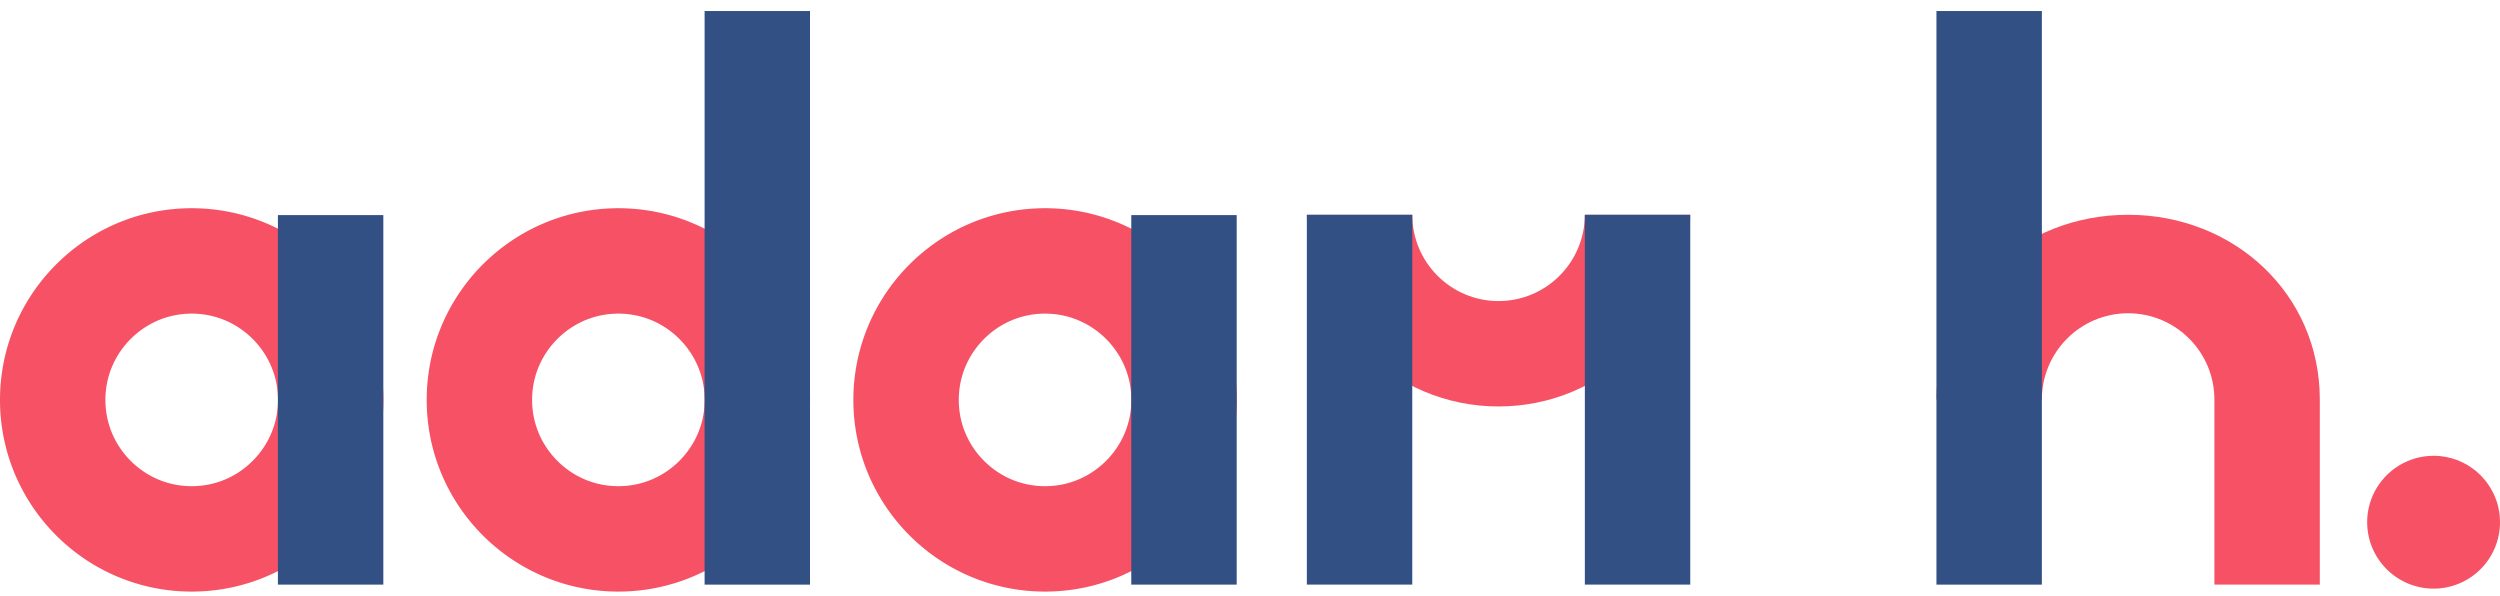 <svg width="130" height="31" viewBox="0 0 130 31" fill="none" xmlns="http://www.w3.org/2000/svg">
<path fill-rule="evenodd" clip-rule="evenodd" d="M10.032 10.827L10.096 10.828L10.161 10.829L10.225 10.831L10.289 10.832L10.353 10.835L10.416 10.837L10.48 10.84L10.544 10.844L10.607 10.848L10.671 10.852L10.734 10.856L10.797 10.861L10.86 10.867L10.923 10.873L10.986 10.879L11.049 10.885L11.111 10.892L11.174 10.899L11.236 10.907L11.299 10.915L11.361 10.924L11.423 10.933L11.485 10.942L11.546 10.952L11.608 10.962L11.669 10.972L11.731 10.983L11.792 10.994L11.853 11.005L11.915 11.018L11.975 11.03L12.036 11.043L12.097 11.056L12.157 11.069L12.218 11.082L12.278 11.097L12.338 11.111L12.398 11.126L12.457 11.141L12.517 11.157L12.576 11.173L12.636 11.189L12.695 11.206L12.754 11.223L12.813 11.24L12.872 11.258L12.93 11.276L12.989 11.294L13.047 11.313L13.105 11.332L13.163 11.351L13.221 11.371L13.278 11.391L13.336 11.412L13.393 11.432L13.45 11.454L13.507 11.475L13.564 11.497L13.621 11.519L13.677 11.542L13.734 11.564L13.79 11.588L13.846 11.611L13.902 11.635L13.957 11.659L14.013 11.684L14.068 11.708L14.123 11.733L14.178 11.759L14.233 11.785L14.287 11.811L14.342 11.837L14.396 11.864L14.45 11.891L14.504 11.918L14.557 11.946L14.611 11.974L14.664 12.002L14.717 12.031L14.77 12.06L14.822 12.089L14.875 12.119L14.927 12.149L14.979 12.179L15.031 12.209L15.083 12.24L15.134 12.271L15.186 12.303L15.237 12.334L15.288 12.366L15.338 12.399L15.389 12.431L15.439 12.464L15.489 12.497L15.539 12.53L15.589 12.564L15.638 12.598L15.687 12.633L15.736 12.667L15.785 12.702L15.833 12.737L15.882 12.773L15.93 12.808L15.978 12.845L16.025 12.881L16.073 12.917L16.12 12.954L16.167 12.991L16.213 13.029L16.26 13.067L16.306 13.105L16.352 13.143L16.398 13.181L16.444 13.22L16.489 13.259L16.534 13.299L16.579 13.338L16.624 13.378L16.668 13.418L16.712 13.458L16.756 13.499L16.8 13.54L16.843 13.581L16.886 13.622L16.929 13.664L16.972 13.706L17.014 13.748L17.056 13.791L17.099 13.833L17.14 13.876L17.181 13.919L17.223 13.963L17.263 14.006L17.304 14.05L17.344 14.094L17.385 14.139L17.424 14.183L17.464 14.228L17.503 14.273L17.542 14.319L17.581 14.364L17.62 14.41L17.658 14.456L17.696 14.502L17.733 14.549L17.771 14.595L17.808 14.643L17.845 14.69L17.881 14.737L17.918 14.785L17.954 14.832L17.99 14.881L18.025 14.929L18.06 14.977L18.095 15.026L18.13 15.075L18.164 15.124L18.198 15.174L18.232 15.223L18.265 15.273L18.298 15.323L18.331 15.373L18.364 15.424L18.396 15.475L18.428 15.526L18.46 15.576L18.491 15.628L18.522 15.679L18.553 15.731L18.584 15.783L18.614 15.835L18.644 15.887L18.673 15.94L18.702 15.992L18.731 16.045L18.76 16.098L18.788 16.152L18.816 16.205L18.844 16.259L18.871 16.312L18.898 16.366L18.925 16.421L18.952 16.475L18.978 16.53L19.003 16.584L19.029 16.639L19.054 16.694L19.079 16.75L19.103 16.805L19.127 16.86L19.151 16.916L19.175 16.973L19.198 17.029L19.221 17.085L19.243 17.142L19.265 17.198L19.287 17.255L19.309 17.312L19.33 17.369L19.351 17.426L19.371 17.484L19.391 17.541L19.411 17.599L19.43 17.657L19.449 17.715L19.468 17.774L19.487 17.832L19.505 17.891L19.522 17.949L19.54 18.008L19.557 18.067L19.573 18.127L19.59 18.186L19.605 18.245L19.621 18.305L19.636 18.365L19.651 18.425L19.665 18.485L19.68 18.545L19.693 18.605L19.707 18.666L19.72 18.726L19.732 18.787L19.745 18.848L19.756 18.909L19.768 18.97L19.779 19.031L19.79 19.093L19.8 19.154L19.811 19.216L19.82 19.278L19.829 19.34L19.838 19.402L19.847 19.464L19.855 19.526L19.863 19.588L19.87 19.651L19.877 19.714L19.884 19.776L19.89 19.839L19.895 19.902L19.901 19.965L19.906 20.028L19.911 20.092L19.915 20.155L19.919 20.219L19.922 20.282L19.925 20.346L19.928 20.41L19.93 20.474L19.932 20.538L19.933 20.602L19.934 20.666L19.935 20.73L19.935 20.795L19.935 20.859L19.934 20.924L19.933 20.988L19.932 21.052L19.93 21.116L19.928 21.18L19.925 21.244L19.922 21.307L19.919 21.371L19.915 21.434L19.911 21.498L19.906 21.561L19.901 21.625L19.895 21.687L19.89 21.75L19.884 21.813L19.877 21.876L19.87 21.939L19.863 22.001L19.855 22.063L19.847 22.126L19.838 22.188L19.829 22.25L19.82 22.312L19.811 22.374L19.8 22.435L19.79 22.497L19.779 22.558L19.768 22.62L19.756 22.68L19.745 22.742L19.732 22.803L19.72 22.863L19.707 22.924L19.693 22.984L19.68 23.045L19.665 23.105L19.651 23.165L19.636 23.225L19.621 23.285L19.605 23.344L19.59 23.404L19.573 23.463L19.557 23.522L19.54 23.581L19.522 23.64L19.505 23.699L19.487 23.757L19.468 23.816L19.449 23.874L19.43 23.932L19.411 23.99L19.391 24.048L19.371 24.106L19.351 24.163L19.33 24.221L19.309 24.278L19.287 24.334L19.265 24.391L19.243 24.448L19.221 24.505L19.198 24.561L19.175 24.617L19.151 24.673L19.127 24.729L19.103 24.784L19.079 24.84L19.054 24.895L19.029 24.95L19.003 25.005L18.978 25.06L18.952 25.114L18.925 25.169L18.898 25.223L18.871 25.277L18.844 25.331L18.816 25.384L18.788 25.438L18.76 25.491L18.731 25.544L18.702 25.597L18.673 25.65L18.644 25.702L18.614 25.755L18.584 25.806L18.553 25.858L18.522 25.91L18.491 25.962L18.46 26.013L18.428 26.064L18.396 26.115L18.364 26.166L18.331 26.216L18.298 26.266L18.265 26.316L18.232 26.366L18.198 26.416L18.164 26.465L18.13 26.514L18.095 26.563L18.06 26.612L18.025 26.66L17.99 26.709L17.954 26.757L17.918 26.805L17.881 26.852L17.845 26.9L17.808 26.947L17.771 26.994L17.733 27.041L17.696 27.087L17.658 27.134L17.62 27.18L17.581 27.225L17.542 27.271L17.503 27.316L17.464 27.361L17.424 27.406L17.385 27.451L17.344 27.495L17.304 27.539L17.263 27.583L17.223 27.627L17.181 27.67L17.14 27.714L17.099 27.756L17.056 27.799L17.014 27.841L16.972 27.884L16.929 27.926L16.886 27.967L16.843 28.009L16.8 28.05L16.756 28.09L16.712 28.131L16.668 28.172L16.624 28.212L16.579 28.252L16.534 28.291L16.489 28.33L16.444 28.369L16.398 28.408L16.352 28.447L16.306 28.485L16.26 28.523L16.213 28.561L16.167 28.598L16.12 28.635L16.073 28.672L16.025 28.709L15.978 28.745L15.93 28.781L15.882 28.817L15.833 28.852L15.785 28.887L15.736 28.922L15.687 28.957L15.638 28.991L15.589 29.025L15.539 29.059L15.489 29.093L15.439 29.125L15.389 29.159L15.338 29.191L15.288 29.224L15.237 29.255L15.186 29.287L15.134 29.318L15.083 29.35L15.031 29.38L14.979 29.411L14.927 29.441L14.875 29.471L14.822 29.5L14.77 29.53L14.717 29.558L14.664 29.587L14.611 29.616L14.557 29.643L14.504 29.671L14.45 29.699L14.396 29.726L14.342 29.752L14.287 29.779L14.233 29.805L14.178 29.831L14.123 29.856L14.068 29.881L14.013 29.906L13.957 29.93L13.902 29.954L13.846 29.978L13.79 30.002L13.734 30.025L13.677 30.048L13.621 30.07L13.564 30.093L13.507 30.114L13.45 30.136L13.393 30.157L13.336 30.178L13.278 30.198L13.221 30.218L13.163 30.238L13.105 30.258L13.047 30.277L12.989 30.296L12.93 30.314L12.872 30.332L12.813 30.349L12.754 30.367L12.695 30.384L12.636 30.4L12.576 30.417L12.517 30.433L12.457 30.448L12.398 30.464L12.338 30.478L12.278 30.493L12.218 30.507L12.157 30.521L12.097 30.534L12.036 30.547L11.975 30.559L11.915 30.572L11.853 30.584L11.792 30.595L11.731 30.606L11.669 30.617L11.608 30.628L11.546 30.638L11.485 30.647L11.423 30.657L11.361 30.666L11.299 30.674L11.236 30.682L11.174 30.69L11.111 30.697L11.049 30.704L10.986 30.711L10.923 30.717L10.86 30.723L10.797 30.728L10.734 30.733L10.671 30.738L10.607 30.742L10.544 30.746L10.48 30.749L10.416 30.752L10.353 30.755L10.289 30.757L10.225 30.759L10.161 30.76L10.096 30.762L10.032 30.762L9.967 30.762L9.903 30.762L9.839 30.762L9.775 30.76L9.71 30.759L9.646 30.757L9.583 30.755L9.519 30.752L9.455 30.749L9.391 30.746L9.328 30.742L9.265 30.738L9.201 30.733L9.138 30.728L9.075 30.723L9.012 30.717L8.949 30.711L8.886 30.704L8.824 30.697L8.761 30.69L8.699 30.682L8.637 30.674L8.574 30.666L8.512 30.657L8.45 30.647L8.389 30.638L8.327 30.628L8.265 30.617L8.204 30.606L8.143 30.595L8.082 30.584L8.021 30.572L7.96 30.559L7.899 30.547L7.839 30.534L7.778 30.521L7.718 30.507L7.658 30.493L7.598 30.478L7.537 30.464L7.478 30.448L7.418 30.433L7.359 30.417L7.299 30.4L7.24 30.384L7.181 30.367L7.122 30.349L7.064 30.332L7.005 30.314L6.946 30.296L6.888 30.277L6.83 30.258L6.772 30.238L6.714 30.218L6.657 30.198L6.599 30.178L6.542 30.157L6.485 30.136L6.428 30.114L6.371 30.093L6.314 30.07L6.258 30.048L6.201 30.025L6.145 30.002L6.089 29.978L6.033 29.954L5.978 29.93L5.923 29.906L5.867 29.881L5.812 29.856L5.757 29.831L5.702 29.805L5.648 29.779L5.593 29.752L5.539 29.726L5.485 29.699L5.432 29.671L5.378 29.643L5.324 29.616L5.271 29.587L5.218 29.558L5.165 29.53L5.112 29.5L5.06 29.471L5.008 29.441L4.956 29.411L4.904 29.38L4.852 29.35L4.801 29.318L4.749 29.287L4.698 29.255L4.647 29.224L4.597 29.191L4.546 29.159L4.496 29.125L4.446 29.093L4.396 29.059L4.347 29.025L4.297 28.991L4.248 28.957L4.199 28.922L4.15 28.887L4.102 28.852L4.054 28.817L4.005 28.781L3.958 28.745L3.91 28.709L3.863 28.672L3.815 28.635L3.768 28.598L3.721 28.561L3.675 28.523L3.629 28.485L3.583 28.447L3.537 28.408L3.491 28.369L3.446 28.33L3.401 28.291L3.356 28.252L3.312 28.212L3.267 28.172L3.223 28.131L3.179 28.09L3.135 28.05L3.092 28.009L3.049 27.967L3.006 27.926L2.963 27.884L2.921 27.841L2.879 27.799L2.837 27.756L2.795 27.714L2.754 27.67L2.713 27.627L2.672 27.583L2.631 27.539L2.591 27.495L2.551 27.451L2.511 27.406L2.471 27.361L2.432 27.316L2.393 27.271L2.354 27.225L2.316 27.18L2.277 27.134L2.239 27.087L2.202 27.041L2.164 26.994L2.127 26.947L2.09 26.9L2.054 26.852L2.017 26.805L1.981 26.757L1.946 26.709L1.91 26.66L1.875 26.612L1.84 26.563L1.805 26.514L1.771 26.465L1.737 26.416L1.703 26.366L1.67 26.316L1.637 26.266L1.604 26.216L1.571 26.166L1.539 26.115L1.507 26.064L1.475 26.013L1.444 25.962L1.413 25.91L1.382 25.858L1.352 25.806L1.321 25.755L1.292 25.702L1.262 25.65L1.233 25.597L1.204 25.544L1.175 25.491L1.147 25.438L1.119 25.384L1.091 25.331L1.064 25.277L1.037 25.223L1.01 25.169L0.984 25.114L0.957 25.06L0.932 25.005L0.906 24.95L0.881 24.895L0.856 24.84L0.832 24.784L0.807 24.729L0.784 24.673L0.76 24.617L0.737 24.561L0.714 24.505L0.692 24.448L0.67 24.391L0.648 24.334L0.627 24.278L0.605 24.221L0.585 24.163L0.564 24.106L0.544 24.048L0.524 23.99L0.505 23.932L0.485 23.874L0.467 23.816L0.448 23.757L0.43 23.699L0.413 23.64L0.395 23.581L0.378 23.522L0.362 23.463L0.346 23.404L0.329 23.344L0.314 23.285L0.299 23.225L0.284 23.165L0.269 23.105L0.255 23.045L0.242 22.984L0.228 22.924L0.215 22.863L0.203 22.803L0.19 22.742L0.178 22.68L0.167 22.62L0.156 22.558L0.145 22.497L0.135 22.435L0.125 22.374L0.115 22.312L0.106 22.25L0.097 22.188L0.088 22.126L0.08 22.063L0.072 22.001L0.065 21.939L0.058 21.876L0.051 21.813L0.045 21.75L0.04 21.687L0.034 21.625L0.029 21.561L0.024 21.498L0.02 21.434L0.016 21.371L0.013 21.307L0.01 21.244L0.007 21.18L0.005 21.116L0.003 21.052L0.002 20.988L0.001 20.924L0 20.859L0 20.795L0 20.73L0.001 20.666L0.002 20.602L0.003 20.538L0.005 20.474L0.007 20.41L0.01 20.346L0.013 20.282L0.016 20.219L0.02 20.155L0.024 20.092L0.029 20.028L0.034 19.965L0.04 19.902L0.045 19.839L0.051 19.776L0.058 19.714L0.065 19.651L0.072 19.588L0.08 19.526L0.088 19.464L0.097 19.402L0.106 19.34L0.115 19.278L0.125 19.216L0.135 19.154L0.145 19.093L0.156 19.031L0.167 18.97L0.178 18.909L0.19 18.848L0.203 18.787L0.215 18.726L0.228 18.666L0.242 18.605L0.255 18.545L0.269 18.485L0.284 18.425L0.299 18.365L0.314 18.305L0.329 18.245L0.346 18.186L0.362 18.127L0.378 18.067L0.395 18.008L0.413 17.949L0.43 17.891L0.448 17.832L0.467 17.774L0.485 17.715L0.505 17.657L0.524 17.599L0.544 17.541L0.564 17.484L0.585 17.426L0.605 17.369L0.627 17.312L0.648 17.255L0.67 17.198L0.692 17.142L0.714 17.085L0.737 17.029L0.76 16.973L0.784 16.916L0.807 16.86L0.832 16.805L0.856 16.75L0.881 16.694L0.906 16.639L0.932 16.584L0.957 16.53L0.984 16.475L1.01 16.421L1.037 16.366L1.064 16.312L1.091 16.259L1.119 16.205L1.147 16.152L1.175 16.098L1.204 16.045L1.233 15.992L1.262 15.94L1.292 15.887L1.321 15.835L1.352 15.783L1.382 15.731L1.413 15.679L1.444 15.628L1.475 15.576L1.507 15.526L1.539 15.475L1.571 15.424L1.604 15.373L1.637 15.323L1.67 15.273L1.703 15.223L1.737 15.174L1.771 15.124L1.805 15.075L1.84 15.026L1.875 14.977L1.91 14.929L1.946 14.881L1.981 14.832L2.017 14.785L2.054 14.737L2.09 14.69L2.127 14.643L2.164 14.595L2.202 14.549L2.239 14.502L2.277 14.456L2.316 14.41L2.354 14.364L2.393 14.319L2.432 14.273L2.471 14.228L2.511 14.183L2.551 14.139L2.591 14.094L2.631 14.05L2.672 14.006L2.713 13.963L2.754 13.919L2.795 13.876L2.837 13.833L2.879 13.791L2.921 13.748L2.963 13.706L3.006 13.664L3.049 13.622L3.092 13.581L3.135 13.54L3.179 13.499L3.223 13.458L3.267 13.418L3.312 13.378L3.356 13.338L3.401 13.299L3.446 13.259L3.491 13.22L3.537 13.181L3.583 13.143L3.629 13.105L3.675 13.067L3.721 13.029L3.768 12.991L3.815 12.954L3.863 12.917L3.91 12.881L3.958 12.845L4.005 12.808L4.054 12.773L4.102 12.737L4.15 12.702L4.199 12.667L4.248 12.633L4.297 12.598L4.347 12.564L4.396 12.53L4.446 12.497L4.496 12.464L4.546 12.431L4.597 12.399L4.647 12.366L4.698 12.334L4.749 12.303L4.801 12.271L4.852 12.24L4.904 12.209L4.956 12.179L5.008 12.149L5.06 12.119L5.112 12.089L5.165 12.06L5.218 12.031L5.271 12.002L5.324 11.974L5.378 11.946L5.432 11.918L5.485 11.891L5.539 11.864L5.593 11.837L5.648 11.811L5.702 11.785L5.757 11.759L5.812 11.733L5.867 11.708L5.923 11.684L5.978 11.659L6.033 11.635L6.089 11.611L6.145 11.588L6.201 11.564L6.258 11.542L6.314 11.519L6.371 11.497L6.428 11.475L6.485 11.454L6.542 11.432L6.599 11.412L6.657 11.391L6.714 11.371L6.772 11.351L6.83 11.332L6.888 11.313L6.946 11.294L7.005 11.276L7.064 11.258L7.122 11.24L7.181 11.223L7.24 11.206L7.299 11.189L7.359 11.173L7.418 11.157L7.478 11.141L7.537 11.126L7.598 11.111L7.658 11.097L7.718 11.082L7.778 11.069L7.839 11.056L7.899 11.043L7.96 11.03L8.021 11.018L8.082 11.005L8.143 10.994L8.204 10.983L8.265 10.972L8.327 10.962L8.389 10.952L8.45 10.942L8.512 10.933L8.574 10.924L8.637 10.915L8.699 10.907L8.761 10.899L8.824 10.892L8.886 10.885L8.949 10.879L9.012 10.873L9.075 10.867L9.138 10.861L9.201 10.856L9.265 10.852L9.328 10.848L9.391 10.844L9.455 10.84L9.519 10.837L9.583 10.835L9.646 10.832L9.71 10.831L9.775 10.829L9.839 10.828L9.903 10.827L9.967 10.827L10.032 10.827ZM9.938 16.308L9.908 16.309L9.879 16.309L9.849 16.31L9.82 16.31L9.791 16.312L9.762 16.313L9.733 16.314L9.704 16.316L9.675 16.317L9.646 16.319L9.618 16.321L9.589 16.324L9.56 16.326L9.532 16.329L9.504 16.332L9.475 16.335L9.447 16.338L9.419 16.341L9.391 16.345L9.363 16.348L9.335 16.352L9.307 16.356L9.279 16.36L9.252 16.364L9.224 16.369L9.196 16.374L9.169 16.378L9.142 16.383L9.114 16.389L9.087 16.394L9.06 16.399L9.033 16.405L9.006 16.411L8.979 16.417L8.952 16.423L8.925 16.429L8.898 16.436L8.871 16.442L8.845 16.449L8.818 16.456L8.792 16.463L8.765 16.47L8.739 16.478L8.713 16.485L8.686 16.493L8.66 16.501L8.634 16.509L8.608 16.517L8.582 16.526L8.556 16.534L8.53 16.543L8.504 16.551L8.479 16.56L8.453 16.57L8.428 16.579L8.402 16.588L8.377 16.598L8.351 16.608L8.326 16.617L8.301 16.628L8.276 16.638L8.251 16.648L8.226 16.659L8.201 16.669L8.176 16.68L8.151 16.691L8.126 16.702L8.102 16.713L8.077 16.725L8.053 16.736L8.028 16.748L8.004 16.76L7.98 16.772L7.955 16.784L7.931 16.796L7.907 16.808L7.883 16.821L7.859 16.834L7.835 16.847L7.812 16.86L7.788 16.873L7.764 16.886L7.741 16.899L7.718 16.913L7.694 16.927L7.671 16.941L7.648 16.955L7.625 16.969L7.602 16.983L7.579 16.998L7.556 17.012L7.533 17.027L7.51 17.041L7.488 17.056L7.465 17.072L7.443 17.087L7.421 17.102L7.398 17.118L7.376 17.133L7.354 17.149L7.332 17.165L7.31 17.181L7.288 17.198L7.267 17.214L7.245 17.23L7.224 17.247L7.203 17.263L7.181 17.28L7.16 17.297L7.139 17.314L7.118 17.332L7.097 17.349L7.076 17.366L7.055 17.384L7.035 17.402L7.014 17.419L6.994 17.437L6.974 17.456L6.954 17.474L6.934 17.492L6.914 17.511L6.894 17.529L6.874 17.548L6.855 17.567L6.835 17.586L6.816 17.605L6.796 17.624L6.777 17.643L6.758 17.662L6.739 17.682L6.721 17.701L6.702 17.721L6.683 17.741L6.665 17.761L6.647 17.781L6.628 17.801L6.61 17.821L6.592 17.841L6.574 17.862L6.557 17.883L6.539 17.903L6.522 17.924L6.504 17.945L6.487 17.966L6.47 17.987L6.453 18.008L6.436 18.03L6.419 18.051L6.403 18.073L6.386 18.094L6.37 18.116L6.354 18.137L6.338 18.159L6.322 18.181L6.306 18.203L6.29 18.226L6.275 18.248L6.26 18.27L6.245 18.293L6.229 18.315L6.214 18.338L6.199 18.36L6.185 18.383L6.17 18.406L6.156 18.429L6.142 18.452L6.127 18.475L6.114 18.498L6.099 18.521L6.086 18.545L6.072 18.568L6.059 18.592L6.045 18.615L6.033 18.639L6.019 18.663L6.007 18.686L5.994 18.71L5.981 18.734L5.969 18.759L5.957 18.783L5.945 18.807L5.933 18.831L5.92 18.856L5.909 18.88L5.898 18.904L5.886 18.929L5.875 18.953L5.864 18.978L5.853 19.003L5.842 19.028L5.831 19.053L5.821 19.078L5.81 19.103L5.8 19.128L5.79 19.154L5.78 19.178L5.771 19.204L5.761 19.229L5.752 19.255L5.742 19.28L5.733 19.306L5.724 19.332L5.715 19.357L5.707 19.383L5.698 19.409L5.69 19.435L5.682 19.461L5.674 19.487L5.666 19.513L5.658 19.54L5.65 19.566L5.643 19.592L5.636 19.619L5.629 19.645L5.622 19.672L5.615 19.699L5.609 19.725L5.602 19.752L5.596 19.779L5.59 19.806L5.584 19.833L5.578 19.86L5.572 19.887L5.567 19.914L5.561 19.941L5.556 19.969L5.551 19.996L5.546 20.024L5.542 20.051L5.537 20.079L5.533 20.107L5.529 20.134L5.525 20.162L5.521 20.19L5.517 20.218L5.514 20.246L5.511 20.274L5.507 20.302L5.504 20.331L5.502 20.359L5.499 20.387L5.496 20.416L5.494 20.445L5.492 20.473L5.49 20.502L5.488 20.531L5.487 20.56L5.486 20.589L5.484 20.618L5.483 20.647L5.482 20.677L5.482 20.706L5.481 20.735L5.481 20.765V20.795V20.825L5.481 20.854L5.482 20.883L5.482 20.913L5.483 20.942L5.484 20.971L5.486 21.001L5.487 21.03L5.488 21.059L5.49 21.087L5.492 21.116L5.494 21.145L5.496 21.174L5.499 21.202L5.502 21.23L5.504 21.259L5.507 21.287L5.511 21.315L5.514 21.344L5.517 21.371L5.521 21.4L5.525 21.427L5.529 21.455L5.533 21.483L5.537 21.511L5.542 21.538L5.546 21.566L5.551 21.593L5.556 21.621L5.561 21.648L5.567 21.675L5.572 21.703L5.578 21.73L5.584 21.757L5.59 21.784L5.596 21.811L5.602 21.837L5.609 21.864L5.615 21.891L5.622 21.918L5.629 21.944L5.636 21.971L5.643 21.997L5.65 22.023L5.658 22.05L5.666 22.076L5.674 22.102L5.682 22.128L5.69 22.154L5.698 22.18L5.707 22.206L5.715 22.232L5.724 22.258L5.733 22.284L5.742 22.309L5.752 22.335L5.761 22.36L5.771 22.386L5.78 22.411L5.79 22.436L5.8 22.461L5.81 22.487L5.821 22.512L5.831 22.537L5.842 22.561L5.853 22.587L5.864 22.611L5.875 22.636L5.886 22.661L5.898 22.685L5.909 22.71L5.92 22.734L5.933 22.758L5.945 22.783L5.957 22.807L5.969 22.831L5.981 22.855L5.994 22.879L6.007 22.903L6.019 22.927L6.033 22.951L6.045 22.974L6.059 22.998L6.072 23.021L6.086 23.045L6.1 23.068L6.114 23.091L6.127 23.114L6.142 23.138L6.156 23.161L6.17 23.184L6.185 23.206L6.199 23.229L6.214 23.252L6.229 23.274L6.245 23.297L6.26 23.319L6.275 23.342L6.291 23.364L6.306 23.386L6.322 23.408L6.338 23.43L6.354 23.452L6.37 23.474L6.386 23.495L6.403 23.517L6.419 23.538L6.436 23.56L6.453 23.581L6.47 23.602L6.487 23.623L6.504 23.645L6.522 23.666L6.539 23.686L6.556 23.707L6.574 23.727L6.592 23.748L6.61 23.768L6.628 23.788L6.647 23.809L6.665 23.829L6.683 23.849L6.702 23.868L6.721 23.888L6.739 23.908L6.758 23.927L6.777 23.946L6.796 23.966L6.816 23.985L6.835 24.004L6.855 24.023L6.874 24.041L6.894 24.061L6.914 24.079L6.934 24.097L6.954 24.116L6.974 24.134L6.994 24.152L7.014 24.17L7.035 24.188L7.055 24.206L7.076 24.223L7.097 24.241L7.118 24.258L7.139 24.275L7.16 24.292L7.181 24.309L7.203 24.326L7.224 24.343L7.245 24.359L7.267 24.376L7.289 24.392L7.31 24.408L7.332 24.424L7.354 24.44L7.376 24.456L7.398 24.472L7.421 24.487L7.443 24.503L7.465 24.518L7.488 24.533L7.51 24.548L7.533 24.563L7.556 24.578L7.579 24.592L7.602 24.606L7.625 24.621L7.648 24.635L7.671 24.649L7.694 24.663L7.718 24.676L7.741 24.69L7.764 24.703L7.788 24.717L7.812 24.73L7.835 24.743L7.859 24.756L7.883 24.769L7.907 24.781L7.931 24.793L7.955 24.806L7.98 24.818L8.004 24.83L8.028 24.842L8.053 24.853L8.077 24.865L8.102 24.876L8.126 24.887L8.151 24.899L8.176 24.91L8.201 24.921L8.225 24.931L8.25 24.942L8.276 24.952L8.301 24.962L8.326 24.972L8.352 24.982L8.377 24.992L8.402 25.001L8.427 25.011L8.453 25.02L8.479 25.029L8.504 25.038L8.53 25.047L8.556 25.056L8.582 25.064L8.608 25.072L8.634 25.081L8.66 25.089L8.686 25.096L8.713 25.104L8.739 25.112L8.765 25.119L8.791 25.126L8.818 25.133L8.845 25.141L8.871 25.147L8.898 25.154L8.925 25.16L8.952 25.167L8.978 25.173L9.005 25.178L9.033 25.184L9.06 25.19L9.087 25.196L9.114 25.201L9.142 25.206L9.169 25.211L9.196 25.216L9.224 25.221L9.252 25.225L9.279 25.229L9.307 25.234L9.335 25.237L9.363 25.241L9.391 25.245L9.419 25.248L9.447 25.252L9.475 25.255L9.504 25.258L9.532 25.261L9.561 25.263L9.589 25.266L9.617 25.268L9.646 25.27L9.675 25.272L9.704 25.274L9.733 25.275L9.762 25.277L9.791 25.278L9.82 25.279L9.849 25.28L9.879 25.28L9.909 25.281L9.938 25.281L9.967 25.281L9.997 25.281L10.027 25.281L10.056 25.28L10.086 25.28L10.114 25.279L10.144 25.278L10.173 25.277L10.202 25.275L10.231 25.274L10.26 25.272L10.289 25.27L10.318 25.268L10.346 25.266L10.374 25.263L10.403 25.261L10.432 25.258L10.46 25.255L10.488 25.252L10.516 25.248L10.544 25.245L10.572 25.241L10.6 25.237L10.628 25.234L10.656 25.229L10.684 25.225L10.711 25.221L10.739 25.216L10.766 25.211L10.794 25.206L10.821 25.201L10.848 25.196L10.876 25.19L10.902 25.184L10.93 25.178L10.957 25.173L10.983 25.167L11.01 25.16L11.037 25.154L11.064 25.147L11.09 25.141L11.117 25.133L11.144 25.126L11.17 25.119L11.196 25.112L11.223 25.104L11.249 25.096L11.275 25.089L11.301 25.081L11.327 25.072L11.353 25.064L11.379 25.056L11.405 25.047L11.431 25.038L11.456 25.029L11.482 25.02L11.508 25.011L11.533 25.001L11.558 24.992L11.584 24.982L11.609 24.972L11.634 24.962L11.659 24.952L11.685 24.942L11.71 24.931L11.734 24.921L11.759 24.91L11.784 24.899L11.809 24.887L11.833 24.876L11.858 24.865L11.882 24.853L11.907 24.842L11.931 24.83L11.955 24.818L11.98 24.806L12.004 24.793L12.028 24.781L12.052 24.769L12.076 24.756L12.1 24.743L12.123 24.73L12.147 24.717L12.171 24.703L12.194 24.69L12.218 24.676L12.241 24.663L12.264 24.649L12.287 24.635L12.31 24.621L12.334 24.606L12.357 24.592L12.379 24.578L12.402 24.563L12.425 24.548L12.447 24.533L12.47 24.518L12.492 24.503L12.514 24.487L12.537 24.472L12.559 24.456L12.581 24.44L12.603 24.424L12.625 24.408L12.646 24.392L12.668 24.376L12.69 24.359L12.711 24.343L12.733 24.326L12.754 24.309L12.775 24.292L12.796 24.275L12.817 24.258L12.838 24.241L12.859 24.223L12.88 24.206L12.9 24.188L12.921 24.17L12.941 24.152L12.961 24.134L12.981 24.116L13.002 24.097L13.021 24.079L13.041 24.061L13.061 24.041L13.081 24.023L13.1 24.004L13.119 23.985L13.139 23.966L13.158 23.946L13.177 23.927L13.196 23.908L13.215 23.888L13.233 23.868L13.252 23.849L13.27 23.829L13.289 23.809L13.307 23.788L13.325 23.768L13.343 23.748L13.361 23.727L13.378 23.707L13.396 23.686L13.413 23.666L13.431 23.645L13.448 23.623L13.465 23.602L13.482 23.581L13.499 23.56L13.516 23.538L13.532 23.517L13.549 23.495L13.565 23.474L13.581 23.452L13.597 23.43L13.613 23.408L13.629 23.386L13.644 23.364L13.66 23.342L13.675 23.319L13.691 23.297L13.706 23.274L13.721 23.252L13.736 23.229L13.75 23.206L13.765 23.184L13.779 23.161L13.793 23.138L13.808 23.114L13.822 23.091L13.835 23.068L13.849 23.045L13.863 23.021L13.876 22.998L13.889 22.974L13.903 22.951L13.916 22.927L13.928 22.903L13.941 22.879L13.954 22.855L13.966 22.831L13.979 22.807L13.991 22.783L14.003 22.758L14.014 22.734L14.026 22.71L14.038 22.685L14.049 22.66L14.06 22.636L14.071 22.611L14.082 22.587L14.093 22.561L14.104 22.537L14.114 22.512L14.125 22.487L14.135 22.461L14.145 22.436L14.155 22.411L14.164 22.386L14.174 22.36L14.184 22.335L14.193 22.309L14.202 22.284L14.211 22.258L14.22 22.232L14.228 22.206L14.237 22.18L14.245 22.154L14.253 22.128L14.261 22.102L14.269 22.076L14.277 22.05L14.284 22.023L14.292 21.997L14.299 21.971L14.306 21.944L14.313 21.918L14.32 21.891L14.327 21.864L14.333 21.837L14.339 21.811L14.346 21.784L14.351 21.757L14.357 21.73L14.363 21.703L14.368 21.675L14.374 21.648L14.379 21.621L14.384 21.593L14.389 21.566L14.393 21.538L14.398 21.511L14.402 21.483L14.406 21.455L14.41 21.427L14.414 21.4L14.418 21.371L14.421 21.343L14.425 21.315L14.428 21.287L14.431 21.259L14.434 21.23L14.436 21.202L14.439 21.174L14.441 21.145L14.443 21.116L14.445 21.087L14.447 21.058L14.448 21.03L14.45 21.001L14.451 20.971L14.452 20.942L14.453 20.913L14.453 20.883L14.454 20.854L14.454 20.825L14.454 20.795L14.454 20.765L14.454 20.735L14.453 20.706L14.453 20.677L14.452 20.647L14.451 20.618L14.45 20.589L14.448 20.56L14.447 20.531L14.445 20.502L14.443 20.473L14.441 20.445L14.439 20.416L14.436 20.387L14.434 20.359L14.431 20.331L14.428 20.302L14.425 20.274L14.421 20.246L14.418 20.218L14.414 20.19L14.41 20.162L14.406 20.134L14.402 20.107L14.398 20.079L14.393 20.051L14.389 20.024L14.384 19.996L14.379 19.969L14.374 19.941L14.368 19.914L14.363 19.887L14.357 19.86L14.351 19.833L14.346 19.806L14.339 19.779L14.333 19.752L14.327 19.725L14.32 19.699L14.313 19.672L14.306 19.645L14.299 19.619L14.292 19.592L14.285 19.566L14.277 19.54L14.269 19.513L14.261 19.487L14.253 19.461L14.245 19.435L14.237 19.409L14.228 19.383L14.22 19.357L14.211 19.332L14.202 19.306L14.193 19.28L14.184 19.255L14.174 19.229L14.164 19.204L14.155 19.178L14.145 19.153L14.135 19.128L14.125 19.103L14.114 19.078L14.104 19.053L14.093 19.028L14.082 19.003L14.071 18.978L14.06 18.953L14.049 18.929L14.038 18.904L14.026 18.88L14.014 18.856L14.003 18.831L13.991 18.807L13.979 18.783L13.966 18.759L13.954 18.734L13.941 18.71L13.928 18.686L13.916 18.663L13.903 18.639L13.889 18.615L13.876 18.592L13.863 18.568L13.849 18.545L13.835 18.521L13.822 18.498L13.808 18.475L13.793 18.452L13.779 18.429L13.765 18.406L13.75 18.383L13.736 18.36L13.721 18.338L13.706 18.315L13.691 18.293L13.675 18.27L13.66 18.248L13.644 18.226L13.629 18.203L13.613 18.181L13.597 18.159L13.581 18.137L13.565 18.116L13.549 18.094L13.532 18.073L13.515 18.051L13.499 18.03L13.482 18.008L13.465 17.987L13.448 17.966L13.431 17.945L13.414 17.924L13.396 17.903L13.378 17.883L13.361 17.862L13.343 17.841L13.325 17.821L13.307 17.801L13.289 17.781L13.27 17.761L13.252 17.741L13.233 17.721L13.214 17.701L13.196 17.682L13.177 17.662L13.158 17.643L13.139 17.624L13.119 17.605L13.1 17.586L13.081 17.567L13.061 17.548L13.041 17.529L13.021 17.511L13.002 17.492L12.981 17.474L12.961 17.456L12.941 17.437L12.921 17.419L12.9 17.402L12.88 17.384L12.859 17.366L12.838 17.349L12.817 17.332L12.796 17.314L12.775 17.297L12.754 17.28L12.733 17.263L12.711 17.247L12.69 17.23L12.668 17.214L12.646 17.198L12.625 17.181L12.603 17.165L12.581 17.149L12.559 17.133L12.537 17.118L12.515 17.102L12.492 17.087L12.47 17.072L12.447 17.056L12.425 17.041L12.402 17.027L12.379 17.012L12.357 16.998L12.334 16.983L12.31 16.969L12.287 16.955L12.264 16.941L12.241 16.927L12.218 16.913L12.194 16.899L12.171 16.886L12.147 16.873L12.123 16.86L12.1 16.847L12.076 16.834L12.052 16.821L12.028 16.808L12.004 16.796L11.98 16.784L11.956 16.772L11.931 16.76L11.907 16.748L11.882 16.736L11.858 16.725L11.833 16.713L11.809 16.702L11.784 16.691L11.759 16.68L11.734 16.669L11.709 16.659L11.684 16.648L11.659 16.638L11.634 16.628L11.609 16.617L11.584 16.608L11.558 16.598L11.533 16.588L11.508 16.579L11.482 16.57L11.456 16.56L11.431 16.551L11.405 16.543L11.379 16.534L11.353 16.526L11.327 16.517L11.301 16.509L11.275 16.501L11.249 16.493L11.223 16.485L11.196 16.478L11.17 16.47L11.143 16.463L11.117 16.456L11.09 16.449L11.064 16.442L11.037 16.436L11.01 16.429L10.983 16.423L10.957 16.417L10.93 16.411L10.902 16.405L10.876 16.399L10.848 16.394L10.821 16.389L10.794 16.383L10.766 16.378L10.739 16.374L10.711 16.369L10.684 16.364L10.656 16.36L10.628 16.356L10.6 16.352L10.572 16.348L10.544 16.345L10.516 16.341L10.488 16.338L10.46 16.335L10.432 16.332L10.403 16.329L10.375 16.326L10.346 16.324L10.318 16.321L10.289 16.319L10.26 16.317L10.231 16.316L10.202 16.314L10.173 16.313L10.144 16.312L10.115 16.31L10.085 16.31L10.056 16.309L10.027 16.309L9.997 16.308L9.967 16.308L9.938 16.308Z" fill="#F65165"/>
<path fill-rule="evenodd" clip-rule="evenodd" d="M54.407 10.827L54.471 10.828L54.535 10.829L54.599 10.831L54.664 10.832L54.728 10.835L54.791 10.837L54.855 10.84L54.919 10.844L54.982 10.848L55.046 10.852L55.109 10.856L55.172 10.861L55.235 10.867L55.298 10.873L55.361 10.879L55.424 10.885L55.486 10.892L55.549 10.899L55.611 10.907L55.674 10.915L55.736 10.924L55.798 10.933L55.859 10.942L55.921 10.952L55.983 10.962L56.044 10.972L56.106 10.983L56.167 10.994L56.228 11.005L56.289 11.018L56.35 11.03L56.411 11.043L56.472 11.056L56.532 11.069L56.592 11.082L56.653 11.097L56.713 11.111L56.772 11.126L56.832 11.141L56.892 11.157L56.951 11.173L57.011 11.189L57.07 11.206L57.129 11.223L57.188 11.24L57.247 11.258L57.305 11.276L57.364 11.294L57.422 11.313L57.48 11.332L57.538 11.351L57.596 11.371L57.653 11.391L57.711 11.412L57.768 11.432L57.825 11.454L57.882 11.475L57.939 11.497L57.996 11.519L58.052 11.542L58.109 11.564L58.165 11.588L58.221 11.611L58.276 11.635L58.332 11.659L58.388 11.684L58.443 11.708L58.498 11.733L58.553 11.759L58.608 11.785L58.662 11.811L58.717 11.837L58.771 11.864L58.825 11.891L58.879 11.918L58.932 11.946L58.986 11.974L59.039 12.002L59.092 12.031L59.145 12.06L59.197 12.089L59.25 12.119L59.302 12.149L59.354 12.179L59.406 12.209L59.458 12.24L59.509 12.271L59.561 12.303L59.612 12.334L59.663 12.366L59.713 12.399L59.764 12.431L59.814 12.464L59.864 12.497L59.914 12.53L59.963 12.564L60.013 12.598L60.062 12.633L60.111 12.667L60.16 12.702L60.208 12.737L60.257 12.773L60.305 12.808L60.353 12.845L60.4 12.881L60.448 12.917L60.495 12.954L60.542 12.991L60.588 13.029L60.635 13.067L60.681 13.105L60.727 13.143L60.773 13.181L60.819 13.22L60.864 13.259L60.909 13.299L60.954 13.338L60.999 13.378L61.043 13.418L61.087 13.458L61.131 13.499L61.175 13.54L61.218 13.581L61.261 13.622L61.304 13.664L61.347 13.706L61.389 13.748L61.431 13.791L61.473 13.833L61.515 13.876L61.556 13.919L61.598 13.963L61.638 14.006L61.679 14.05L61.719 14.094L61.76 14.139L61.799 14.183L61.839 14.228L61.878 14.273L61.917 14.319L61.956 14.364L61.995 14.41L62.033 14.456L62.071 14.502L62.108 14.549L62.146 14.595L62.183 14.643L62.22 14.69L62.257 14.737L62.293 14.785L62.329 14.832L62.364 14.881L62.4 14.929L62.435 14.977L62.47 15.026L62.505 15.075L62.539 15.124L62.573 15.174L62.607 15.223L62.64 15.273L62.673 15.323L62.706 15.373L62.739 15.424L62.771 15.475L62.803 15.526L62.835 15.576L62.866 15.628L62.897 15.679L62.928 15.731L62.959 15.783L62.989 15.835L63.019 15.887L63.048 15.94L63.077 15.992L63.106 16.045L63.135 16.098L63.163 16.152L63.191 16.205L63.219 16.259L63.246 16.312L63.273 16.366L63.3 16.421L63.327 16.475L63.353 16.53L63.378 16.584L63.404 16.639L63.429 16.694L63.454 16.75L63.478 16.805L63.502 16.86L63.526 16.916L63.55 16.973L63.573 17.029L63.596 17.085L63.618 17.142L63.64 17.198L63.662 17.255L63.684 17.312L63.705 17.369L63.726 17.426L63.746 17.484L63.766 17.541L63.786 17.599L63.806 17.657L63.824 17.715L63.843 17.774L63.861 17.832L63.88 17.891L63.897 17.949L63.915 18.008L63.932 18.067L63.948 18.127L63.965 18.186L63.98 18.245L63.996 18.305L64.011 18.365L64.026 18.425L64.04 18.485L64.055 18.545L64.068 18.605L64.082 18.666L64.095 18.726L64.107 18.787L64.12 18.848L64.132 18.909L64.143 18.97L64.154 19.031L64.165 19.093L64.175 19.154L64.186 19.216L64.195 19.278L64.204 19.34L64.213 19.402L64.222 19.464L64.23 19.526L64.237 19.588L64.245 19.651L64.252 19.714L64.258 19.776L64.265 19.839L64.27 19.902L64.276 19.965L64.281 20.028L64.285 20.092L64.29 20.155L64.293 20.219L64.297 20.282L64.3 20.346L64.303 20.41L64.305 20.474L64.307 20.538L64.308 20.602L64.309 20.666L64.31 20.73V20.795V20.859L64.309 20.924L64.308 20.988L64.307 21.052L64.305 21.116L64.303 21.18L64.3 21.244L64.297 21.307L64.293 21.371L64.29 21.434L64.285 21.498L64.281 21.561L64.276 21.625L64.27 21.687L64.265 21.75L64.258 21.813L64.252 21.876L64.245 21.939L64.237 22.001L64.23 22.063L64.222 22.126L64.213 22.188L64.204 22.25L64.195 22.312L64.186 22.374L64.175 22.435L64.165 22.497L64.154 22.558L64.143 22.62L64.132 22.68L64.12 22.742L64.107 22.803L64.095 22.863L64.082 22.924L64.068 22.984L64.055 23.045L64.04 23.105L64.026 23.165L64.011 23.225L63.996 23.285L63.98 23.344L63.965 23.404L63.948 23.463L63.932 23.522L63.915 23.581L63.897 23.64L63.88 23.699L63.861 23.757L63.843 23.816L63.824 23.874L63.806 23.932L63.786 23.99L63.766 24.048L63.746 24.106L63.726 24.163L63.705 24.221L63.684 24.278L63.662 24.334L63.64 24.391L63.618 24.448L63.596 24.505L63.573 24.561L63.55 24.617L63.526 24.673L63.502 24.729L63.478 24.784L63.454 24.84L63.429 24.895L63.404 24.95L63.378 25.005L63.353 25.06L63.327 25.114L63.3 25.169L63.273 25.223L63.246 25.277L63.219 25.331L63.191 25.384L63.163 25.438L63.135 25.491L63.106 25.544L63.077 25.597L63.048 25.65L63.019 25.702L62.989 25.755L62.959 25.806L62.928 25.858L62.897 25.91L62.866 25.962L62.835 26.013L62.803 26.064L62.771 26.115L62.739 26.166L62.706 26.216L62.673 26.266L62.64 26.316L62.607 26.366L62.573 26.416L62.539 26.465L62.505 26.514L62.47 26.563L62.435 26.612L62.4 26.66L62.364 26.709L62.329 26.757L62.293 26.805L62.257 26.852L62.22 26.9L62.183 26.947L62.146 26.994L62.108 27.041L62.071 27.087L62.033 27.134L61.995 27.18L61.956 27.225L61.917 27.271L61.878 27.316L61.839 27.361L61.799 27.406L61.76 27.451L61.719 27.495L61.679 27.539L61.638 27.583L61.598 27.627L61.556 27.67L61.515 27.714L61.473 27.756L61.431 27.799L61.389 27.841L61.347 27.884L61.304 27.926L61.261 27.967L61.218 28.009L61.175 28.05L61.131 28.09L61.087 28.131L61.043 28.172L60.999 28.212L60.954 28.252L60.909 28.291L60.864 28.33L60.819 28.369L60.773 28.408L60.727 28.447L60.681 28.485L60.635 28.523L60.588 28.561L60.542 28.598L60.495 28.635L60.448 28.672L60.4 28.709L60.353 28.745L60.305 28.781L60.257 28.817L60.208 28.852L60.16 28.887L60.111 28.922L60.062 28.957L60.013 28.991L59.963 29.025L59.914 29.059L59.864 29.093L59.814 29.125L59.764 29.159L59.713 29.191L59.663 29.224L59.612 29.255L59.561 29.287L59.509 29.318L59.458 29.35L59.406 29.38L59.354 29.411L59.302 29.441L59.25 29.471L59.197 29.5L59.145 29.53L59.092 29.558L59.039 29.587L58.986 29.616L58.932 29.643L58.879 29.671L58.825 29.699L58.771 29.726L58.717 29.752L58.662 29.779L58.608 29.805L58.553 29.831L58.498 29.856L58.443 29.881L58.388 29.906L58.332 29.93L58.276 29.954L58.221 29.978L58.165 30.002L58.109 30.025L58.052 30.048L57.996 30.07L57.939 30.093L57.882 30.114L57.825 30.136L57.768 30.157L57.711 30.178L57.653 30.198L57.596 30.218L57.538 30.238L57.48 30.258L57.422 30.277L57.364 30.296L57.305 30.314L57.247 30.332L57.188 30.349L57.129 30.367L57.07 30.384L57.011 30.4L56.951 30.417L56.892 30.433L56.832 30.448L56.772 30.464L56.713 30.478L56.653 30.493L56.592 30.507L56.532 30.521L56.472 30.534L56.411 30.547L56.35 30.559L56.289 30.572L56.228 30.584L56.167 30.595L56.106 30.606L56.044 30.617L55.983 30.628L55.921 30.638L55.859 30.647L55.798 30.657L55.736 30.666L55.674 30.674L55.611 30.682L55.549 30.69L55.486 30.697L55.424 30.704L55.361 30.711L55.298 30.717L55.235 30.723L55.172 30.728L55.109 30.733L55.046 30.738L54.982 30.742L54.919 30.746L54.855 30.749L54.791 30.752L54.728 30.755L54.664 30.757L54.599 30.759L54.535 30.76L54.471 30.762L54.407 30.762L54.342 30.762L54.278 30.762L54.214 30.762L54.149 30.76L54.085 30.759L54.021 30.757L53.958 30.755L53.894 30.752L53.83 30.749L53.766 30.746L53.703 30.742L53.639 30.738L53.576 30.733L53.513 30.728L53.45 30.723L53.387 30.717L53.324 30.711L53.261 30.704L53.199 30.697L53.136 30.69L53.074 30.682L53.012 30.674L52.949 30.666L52.887 30.657L52.825 30.647L52.764 30.638L52.702 30.628L52.64 30.617L52.579 30.606L52.518 30.595L52.457 30.584L52.396 30.572L52.335 30.559L52.274 30.547L52.213 30.534L52.153 30.521L52.093 30.507L52.032 30.493L51.972 30.478L51.913 30.464L51.853 30.448L51.793 30.433L51.733 30.417L51.674 30.4L51.615 30.384L51.556 30.367L51.497 30.349L51.438 30.332L51.38 30.314L51.321 30.296L51.263 30.277L51.205 30.258L51.147 30.238L51.089 30.218L51.032 30.198L50.974 30.178L50.917 30.157L50.86 30.136L50.803 30.114L50.746 30.093L50.689 30.07L50.633 30.048L50.576 30.025L50.52 30.002L50.464 29.978L50.408 29.954L50.353 29.93L50.297 29.906L50.242 29.881L50.187 29.856L50.132 29.831L50.077 29.805L50.023 29.779L49.968 29.752L49.914 29.726L49.86 29.699L49.806 29.671L49.753 29.643L49.699 29.616L49.646 29.587L49.593 29.558L49.54 29.53L49.487 29.5L49.435 29.471L49.383 29.441L49.331 29.411L49.279 29.38L49.227 29.35L49.176 29.318L49.124 29.287L49.073 29.255L49.022 29.224L48.972 29.191L48.921 29.159L48.871 29.125L48.821 29.093L48.771 29.059L48.722 29.025L48.672 28.991L48.623 28.957L48.574 28.922L48.525 28.887L48.477 28.852L48.428 28.817L48.38 28.781L48.332 28.745L48.285 28.709L48.237 28.672L48.19 28.635L48.143 28.598L48.096 28.561L48.05 28.523L48.004 28.485L47.958 28.447L47.912 28.408L47.866 28.369L47.821 28.33L47.776 28.291L47.731 28.252L47.686 28.212L47.642 28.172L47.598 28.131L47.554 28.09L47.51 28.05L47.467 28.009L47.424 27.967L47.381 27.926L47.338 27.884L47.296 27.841L47.254 27.799L47.212 27.756L47.17 27.714L47.129 27.67L47.088 27.627L47.047 27.583L47.006 27.539L46.965 27.495L46.926 27.451L46.886 27.406L46.846 27.361L46.807 27.316L46.768 27.271L46.729 27.225L46.69 27.18L46.652 27.134L46.614 27.087L46.577 27.041L46.539 26.994L46.502 26.947L46.465 26.9L46.429 26.852L46.392 26.805L46.356 26.757L46.32 26.709L46.285 26.66L46.25 26.612L46.215 26.563L46.18 26.514L46.146 26.465L46.112 26.416L46.078 26.366L46.045 26.316L46.011 26.266L45.979 26.216L45.946 26.166L45.914 26.115L45.882 26.064L45.85 26.013L45.819 25.962L45.788 25.91L45.757 25.858L45.727 25.806L45.696 25.755L45.666 25.702L45.637 25.65L45.608 25.597L45.579 25.544L45.55 25.491L45.522 25.438L45.494 25.384L45.466 25.331L45.439 25.277L45.412 25.223L45.385 25.169L45.359 25.114L45.332 25.06L45.307 25.005L45.281 24.95L45.256 24.895L45.231 24.84L45.207 24.784L45.182 24.729L45.159 24.673L45.135 24.617L45.112 24.561L45.089 24.505L45.067 24.448L45.045 24.391L45.023 24.334L45.001 24.278L44.98 24.221L44.959 24.163L44.939 24.106L44.919 24.048L44.899 23.99L44.88 23.932L44.861 23.874L44.842 23.816L44.823 23.757L44.805 23.699L44.788 23.64L44.77 23.581L44.753 23.522L44.737 23.463L44.721 23.404L44.705 23.344L44.689 23.285L44.674 23.225L44.659 23.165L44.644 23.105L44.63 23.045L44.617 22.984L44.603 22.924L44.59 22.863L44.578 22.803L44.566 22.742L44.553 22.68L44.542 22.62L44.531 22.558L44.52 22.497L44.509 22.435L44.5 22.374L44.49 22.312L44.481 22.25L44.472 22.188L44.463 22.126L44.455 22.063L44.447 22.001L44.44 21.939L44.433 21.876L44.426 21.813L44.42 21.75L44.414 21.687L44.409 21.625L44.404 21.561L44.399 21.498L44.395 21.434L44.391 21.371L44.388 21.307L44.385 21.244L44.382 21.18L44.38 21.116L44.378 21.052L44.377 20.988L44.376 20.924L44.375 20.859L44.375 20.795L44.375 20.73L44.376 20.666L44.377 20.602L44.378 20.538L44.38 20.474L44.382 20.41L44.385 20.346L44.388 20.282L44.391 20.219L44.395 20.155L44.399 20.092L44.404 20.028L44.409 19.965L44.414 19.902L44.42 19.839L44.426 19.776L44.433 19.714L44.44 19.651L44.447 19.588L44.455 19.526L44.463 19.464L44.472 19.402L44.481 19.34L44.49 19.278L44.5 19.216L44.509 19.154L44.52 19.093L44.531 19.031L44.542 18.97L44.553 18.909L44.566 18.848L44.578 18.787L44.59 18.726L44.603 18.666L44.617 18.605L44.63 18.545L44.644 18.485L44.659 18.425L44.674 18.365L44.689 18.305L44.705 18.245L44.721 18.186L44.737 18.127L44.753 18.067L44.77 18.008L44.788 17.949L44.805 17.891L44.823 17.832L44.842 17.774L44.861 17.715L44.88 17.657L44.899 17.599L44.919 17.541L44.939 17.484L44.959 17.426L44.98 17.369L45.001 17.312L45.023 17.255L45.045 17.198L45.067 17.142L45.089 17.085L45.112 17.029L45.135 16.973L45.159 16.916L45.182 16.86L45.207 16.805L45.231 16.75L45.256 16.694L45.281 16.639L45.307 16.584L45.332 16.53L45.359 16.475L45.385 16.421L45.412 16.366L45.439 16.312L45.466 16.259L45.494 16.205L45.522 16.152L45.55 16.098L45.579 16.045L45.608 15.992L45.637 15.94L45.666 15.887L45.696 15.835L45.727 15.783L45.757 15.731L45.788 15.679L45.819 15.628L45.85 15.576L45.882 15.526L45.914 15.475L45.946 15.424L45.979 15.373L46.011 15.323L46.045 15.273L46.078 15.223L46.112 15.174L46.146 15.124L46.18 15.075L46.215 15.026L46.25 14.977L46.285 14.929L46.32 14.881L46.356 14.832L46.392 14.785L46.429 14.737L46.465 14.69L46.502 14.643L46.539 14.595L46.577 14.549L46.614 14.502L46.652 14.456L46.69 14.41L46.729 14.364L46.768 14.319L46.807 14.273L46.846 14.228L46.886 14.183L46.926 14.139L46.965 14.094L47.006 14.05L47.047 14.006L47.088 13.963L47.129 13.919L47.17 13.876L47.212 13.833L47.254 13.791L47.296 13.748L47.338 13.706L47.381 13.664L47.424 13.622L47.467 13.581L47.51 13.54L47.554 13.499L47.598 13.458L47.642 13.418L47.686 13.378L47.731 13.338L47.776 13.299L47.821 13.259L47.866 13.22L47.912 13.181L47.958 13.143L48.004 13.105L48.05 13.067L48.096 13.029L48.143 12.991L48.19 12.954L48.237 12.917L48.285 12.881L48.332 12.845L48.38 12.808L48.428 12.773L48.477 12.737L48.525 12.702L48.574 12.667L48.623 12.633L48.672 12.598L48.722 12.564L48.771 12.53L48.821 12.497L48.871 12.464L48.921 12.431L48.972 12.399L49.022 12.366L49.073 12.334L49.124 12.303L49.176 12.271L49.227 12.24L49.279 12.209L49.331 12.179L49.383 12.149L49.435 12.119L49.487 12.089L49.54 12.06L49.593 12.031L49.646 12.002L49.699 11.974L49.753 11.946L49.806 11.918L49.86 11.891L49.914 11.864L49.968 11.837L50.023 11.811L50.077 11.785L50.132 11.759L50.187 11.733L50.242 11.708L50.297 11.684L50.353 11.659L50.408 11.635L50.464 11.611L50.52 11.588L50.576 11.564L50.633 11.542L50.689 11.519L50.746 11.497L50.803 11.475L50.86 11.454L50.917 11.432L50.974 11.412L51.032 11.391L51.089 11.371L51.147 11.351L51.205 11.332L51.263 11.313L51.321 11.294L51.38 11.276L51.438 11.258L51.497 11.24L51.556 11.223L51.615 11.206L51.674 11.189L51.733 11.173L51.793 11.157L51.853 11.141L51.913 11.126L51.972 11.111L52.032 11.097L52.093 11.082L52.153 11.069L52.213 11.056L52.274 11.043L52.335 11.03L52.396 11.018L52.457 11.005L52.518 10.994L52.579 10.983L52.64 10.972L52.702 10.962L52.764 10.952L52.825 10.942L52.887 10.933L52.949 10.924L53.012 10.915L53.074 10.907L53.136 10.899L53.199 10.892L53.261 10.885L53.324 10.879L53.387 10.873L53.45 10.867L53.513 10.861L53.576 10.856L53.639 10.852L53.703 10.848L53.766 10.844L53.83 10.84L53.894 10.837L53.958 10.835L54.021 10.832L54.085 10.831L54.149 10.829L54.214 10.828L54.278 10.827L54.342 10.827L54.407 10.827ZM54.313 16.308L54.283 16.309L54.254 16.309L54.224 16.31L54.195 16.31L54.166 16.312L54.137 16.313L54.108 16.314L54.079 16.316L54.05 16.317L54.021 16.319L53.993 16.321L53.964 16.324L53.935 16.326L53.907 16.329L53.879 16.332L53.85 16.335L53.822 16.338L53.794 16.341L53.766 16.345L53.737 16.348L53.71 16.352L53.682 16.356L53.654 16.36L53.627 16.364L53.599 16.369L53.571 16.374L53.544 16.378L53.517 16.383L53.489 16.389L53.462 16.394L53.435 16.399L53.408 16.405L53.38 16.411L53.353 16.417L53.327 16.423L53.3 16.429L53.273 16.436L53.246 16.442L53.219 16.449L53.193 16.456L53.166 16.463L53.14 16.47L53.114 16.478L53.088 16.485L53.061 16.493L53.035 16.501L53.009 16.509L52.983 16.517L52.957 16.526L52.931 16.534L52.905 16.543L52.879 16.551L52.854 16.56L52.828 16.57L52.803 16.579L52.777 16.588L52.752 16.598L52.726 16.608L52.701 16.617L52.676 16.628L52.651 16.638L52.626 16.648L52.601 16.659L52.576 16.669L52.551 16.68L52.526 16.691L52.501 16.702L52.477 16.713L52.452 16.725L52.428 16.736L52.403 16.748L52.379 16.76L52.355 16.772L52.33 16.784L52.306 16.796L52.282 16.808L52.258 16.821L52.234 16.834L52.21 16.847L52.187 16.86L52.163 16.873L52.139 16.886L52.116 16.9L52.093 16.913L52.069 16.927L52.046 16.941L52.023 16.955L51.999 16.969L51.977 16.983L51.954 16.998L51.931 17.012L51.908 17.027L51.885 17.041L51.863 17.056L51.84 17.072L51.818 17.087L51.796 17.102L51.773 17.118L51.751 17.133L51.729 17.149L51.707 17.165L51.685 17.181L51.663 17.198L51.642 17.214L51.62 17.23L51.599 17.247L51.577 17.263L51.556 17.28L51.535 17.297L51.514 17.314L51.492 17.332L51.472 17.349L51.451 17.366L51.431 17.384L51.41 17.402L51.389 17.419L51.369 17.437L51.349 17.456L51.329 17.474L51.309 17.492L51.289 17.511L51.269 17.529L51.249 17.548L51.229 17.567L51.21 17.586L51.191 17.605L51.171 17.624L51.152 17.643L51.133 17.662L51.114 17.682L51.096 17.701L51.077 17.721L51.058 17.741L51.04 17.761L51.021 17.781L51.003 17.801L50.985 17.821L50.967 17.841L50.949 17.862L50.932 17.883L50.914 17.903L50.896 17.924L50.879 17.945L50.862 17.966L50.845 17.987L50.828 18.008L50.811 18.03L50.794 18.051L50.778 18.073L50.761 18.094L50.745 18.116L50.729 18.137L50.713 18.159L50.697 18.181L50.681 18.203L50.666 18.226L50.65 18.248L50.635 18.27L50.62 18.293L50.604 18.315L50.589 18.338L50.574 18.36L50.56 18.383L50.545 18.406L50.531 18.429L50.517 18.452L50.502 18.475L50.489 18.498L50.474 18.521L50.461 18.545L50.447 18.568L50.434 18.592L50.42 18.615L50.407 18.639L50.394 18.663L50.382 18.686L50.369 18.71L50.356 18.734L50.344 18.759L50.331 18.783L50.319 18.807L50.308 18.831L50.295 18.856L50.284 18.88L50.273 18.904L50.261 18.929L50.25 18.953L50.239 18.978L50.228 19.003L50.217 19.028L50.206 19.053L50.196 19.078L50.185 19.103L50.175 19.128L50.165 19.154L50.155 19.178L50.145 19.204L50.136 19.229L50.127 19.255L50.117 19.28L50.108 19.306L50.099 19.332L50.09 19.357L50.082 19.383L50.073 19.409L50.065 19.435L50.057 19.461L50.049 19.487L50.041 19.513L50.033 19.54L50.026 19.566L50.018 19.592L50.011 19.619L50.004 19.645L49.997 19.672L49.99 19.699L49.983 19.725L49.977 19.752L49.971 19.779L49.965 19.806L49.959 19.833L49.953 19.86L49.947 19.887L49.942 19.914L49.936 19.941L49.931 19.969L49.926 19.996L49.922 20.024L49.917 20.051L49.912 20.079L49.908 20.106L49.904 20.134L49.9 20.162L49.896 20.19L49.892 20.218L49.889 20.246L49.886 20.274L49.882 20.302L49.879 20.331L49.877 20.359L49.874 20.387L49.871 20.416L49.869 20.445L49.867 20.473L49.865 20.502L49.863 20.531L49.862 20.56L49.861 20.589L49.859 20.618L49.858 20.647L49.857 20.677L49.857 20.706L49.856 20.735L49.856 20.765V20.795V20.825L49.856 20.854L49.857 20.883L49.857 20.913L49.858 20.942L49.859 20.971L49.861 21L49.862 21.03L49.863 21.058L49.865 21.087L49.867 21.116L49.869 21.145L49.871 21.174L49.874 21.202L49.877 21.23L49.879 21.259L49.882 21.287L49.886 21.315L49.889 21.343L49.892 21.371L49.896 21.4L49.9 21.427L49.904 21.455L49.908 21.483L49.912 21.511L49.917 21.538L49.922 21.566L49.926 21.593L49.931 21.621L49.936 21.648L49.942 21.675L49.947 21.703L49.953 21.73L49.959 21.757L49.965 21.784L49.971 21.811L49.977 21.838L49.983 21.864L49.99 21.891L49.997 21.918L50.004 21.944L50.011 21.971L50.018 21.997L50.026 22.023L50.033 22.05L50.041 22.076L50.049 22.102L50.057 22.128L50.065 22.154L50.073 22.18L50.082 22.206L50.09 22.232L50.099 22.258L50.108 22.284L50.117 22.309L50.127 22.335L50.136 22.36L50.145 22.386L50.155 22.411L50.165 22.436L50.175 22.461L50.185 22.487L50.196 22.512L50.206 22.537L50.217 22.561L50.228 22.586L50.239 22.611L50.25 22.636L50.261 22.661L50.273 22.685L50.284 22.71L50.295 22.734L50.308 22.758L50.319 22.783L50.332 22.807L50.344 22.831L50.356 22.855L50.369 22.879L50.381 22.903L50.394 22.927L50.407 22.951L50.42 22.974L50.434 22.998L50.447 23.021L50.461 23.045L50.474 23.068L50.489 23.091L50.502 23.114L50.517 23.138L50.531 23.161L50.545 23.183L50.56 23.206L50.574 23.229L50.589 23.252L50.604 23.274L50.62 23.297L50.635 23.319L50.65 23.342L50.666 23.364L50.681 23.386L50.697 23.408L50.713 23.43L50.729 23.452L50.745 23.474L50.761 23.495L50.778 23.517L50.794 23.538L50.811 23.56L50.828 23.581L50.845 23.602L50.862 23.623L50.879 23.645L50.897 23.666L50.914 23.686L50.931 23.707L50.949 23.727L50.967 23.748L50.985 23.768L51.003 23.788L51.021 23.809L51.04 23.829L51.058 23.849L51.077 23.868L51.095 23.888L51.114 23.908L51.133 23.927L51.152 23.946L51.171 23.966L51.191 23.985L51.21 24.004L51.229 24.023L51.249 24.042L51.269 24.061L51.289 24.079L51.309 24.098L51.328 24.116L51.349 24.134L51.369 24.152L51.389 24.17L51.41 24.188L51.431 24.206L51.451 24.223L51.472 24.241L51.493 24.258L51.514 24.275L51.535 24.292L51.556 24.309L51.577 24.326L51.599 24.343L51.62 24.359L51.642 24.376L51.663 24.392L51.685 24.408L51.707 24.424L51.729 24.44L51.751 24.456L51.773 24.472L51.796 24.487L51.818 24.503L51.84 24.518L51.863 24.533L51.886 24.548L51.908 24.563L51.931 24.578L51.953 24.592L51.977 24.606L51.999 24.621L52.023 24.635L52.046 24.649L52.069 24.663L52.093 24.676L52.116 24.69L52.139 24.703L52.163 24.717L52.187 24.73L52.21 24.743L52.234 24.756L52.258 24.769L52.282 24.781L52.306 24.793L52.33 24.806L52.355 24.818L52.379 24.83L52.403 24.842L52.428 24.853L52.452 24.865L52.477 24.876L52.501 24.887L52.526 24.899L52.551 24.91L52.576 24.921L52.6 24.931L52.626 24.941L52.651 24.952L52.676 24.962L52.701 24.972L52.727 24.982L52.752 24.992L52.777 25.001L52.802 25.011L52.828 25.02L52.854 25.029L52.879 25.038L52.905 25.047L52.931 25.056L52.957 25.064L52.983 25.072L53.009 25.081L53.035 25.089L53.061 25.096L53.088 25.104L53.114 25.112L53.14 25.119L53.166 25.126L53.193 25.133L53.22 25.141L53.246 25.147L53.273 25.154L53.3 25.16L53.327 25.167L53.353 25.173L53.38 25.178L53.408 25.184L53.435 25.19L53.462 25.196L53.489 25.201L53.517 25.206L53.544 25.211L53.571 25.216L53.599 25.221L53.627 25.225L53.654 25.229L53.682 25.234L53.71 25.237L53.738 25.241L53.766 25.245L53.794 25.248L53.822 25.252L53.85 25.255L53.879 25.258L53.907 25.261L53.935 25.263L53.964 25.266L53.992 25.268L54.021 25.27L54.05 25.272L54.079 25.274L54.108 25.275L54.137 25.277L54.166 25.278L54.195 25.279L54.224 25.28L54.254 25.28L54.284 25.281L54.313 25.281L54.342 25.281L54.372 25.281L54.402 25.281L54.431 25.28L54.461 25.28L54.489 25.279L54.519 25.278L54.548 25.277L54.577 25.275L54.606 25.274L54.635 25.272L54.664 25.27L54.693 25.268L54.721 25.266L54.749 25.263L54.778 25.261L54.806 25.258L54.835 25.255L54.863 25.252L54.891 25.248L54.919 25.245L54.947 25.241L54.975 25.237L55.003 25.234L55.031 25.229L55.058 25.225L55.086 25.221L55.114 25.216L55.141 25.211L55.169 25.206L55.196 25.201L55.223 25.196L55.251 25.19L55.278 25.184L55.304 25.178L55.332 25.173L55.358 25.167L55.385 25.16L55.412 25.154L55.439 25.147L55.465 25.141L55.492 25.133L55.519 25.126L55.545 25.119L55.571 25.112L55.597 25.104L55.624 25.096L55.65 25.089L55.676 25.081L55.702 25.072L55.728 25.064L55.754 25.056L55.78 25.047L55.806 25.038L55.831 25.029L55.857 25.02L55.883 25.011L55.908 25.001L55.933 24.992L55.959 24.982L55.984 24.972L56.009 24.962L56.034 24.952L56.06 24.941L56.085 24.931L56.109 24.921L56.134 24.91L56.159 24.899L56.184 24.887L56.208 24.876L56.233 24.865L56.257 24.853L56.282 24.842L56.306 24.83L56.33 24.818L56.355 24.806L56.379 24.793L56.403 24.781L56.427 24.769L56.451 24.756L56.474 24.743L56.498 24.73L56.522 24.717L56.545 24.703L56.569 24.69L56.593 24.676L56.616 24.663L56.639 24.649L56.662 24.635L56.685 24.621L56.709 24.606L56.732 24.592L56.754 24.578L56.777 24.563L56.799 24.548L56.822 24.533L56.845 24.518L56.867 24.503L56.889 24.487L56.912 24.472L56.934 24.456L56.956 24.44L56.978 24.424L57 24.408L57.022 24.392L57.043 24.376L57.065 24.359L57.086 24.343L57.108 24.326L57.129 24.309L57.15 24.292L57.171 24.275L57.192 24.258L57.213 24.241L57.234 24.223L57.254 24.206L57.275 24.188L57.295 24.17L57.316 24.152L57.336 24.134L57.356 24.116L57.377 24.098L57.396 24.079L57.416 24.061L57.436 24.042L57.456 24.023L57.475 24.004L57.494 23.985L57.514 23.966L57.533 23.947L57.552 23.927L57.571 23.908L57.59 23.888L57.608 23.868L57.627 23.849L57.645 23.829L57.663 23.809L57.682 23.788L57.7 23.768L57.718 23.748L57.736 23.727L57.753 23.707L57.771 23.686L57.788 23.666L57.806 23.645L57.823 23.623L57.84 23.603L57.857 23.581L57.874 23.56L57.891 23.538L57.907 23.517L57.923 23.495L57.94 23.474L57.956 23.452L57.972 23.43L57.988 23.408L58.004 23.386L58.019 23.364L58.035 23.342L58.05 23.319L58.066 23.297L58.081 23.274L58.096 23.252L58.111 23.229L58.125 23.206L58.14 23.184L58.154 23.161L58.169 23.138L58.183 23.114L58.197 23.091L58.21 23.068L58.224 23.045L58.238 23.021L58.251 22.998L58.264 22.974L58.278 22.951L58.291 22.927L58.303 22.903L58.316 22.879L58.329 22.855L58.341 22.831L58.353 22.807L58.366 22.783L58.378 22.758L58.389 22.734L58.401 22.71L58.413 22.685L58.424 22.661L58.435 22.636L58.446 22.611L58.457 22.586L58.468 22.561L58.479 22.537L58.489 22.512L58.5 22.487L58.51 22.461L58.52 22.436L58.53 22.411L58.539 22.386L58.549 22.36L58.558 22.335L58.568 22.309L58.577 22.284L58.586 22.258L58.594 22.232L58.603 22.206L58.612 22.18L58.62 22.154L58.628 22.128L58.636 22.102L58.644 22.076L58.652 22.05L58.659 22.023L58.667 21.997L58.674 21.971L58.681 21.944L58.688 21.918L58.695 21.891L58.702 21.864L58.708 21.837L58.714 21.811L58.721 21.784L58.726 21.757L58.732 21.73L58.738 21.703L58.743 21.675L58.749 21.648L58.754 21.621L58.759 21.593L58.764 21.566L58.768 21.539L58.773 21.511L58.777 21.483L58.781 21.455L58.785 21.427L58.789 21.4L58.793 21.371L58.796 21.343L58.8 21.315L58.803 21.287L58.806 21.259L58.809 21.23L58.811 21.202L58.813 21.174L58.816 21.145L58.818 21.116L58.82 21.087L58.821 21.058L58.823 21.03L58.825 21.001L58.826 20.971L58.827 20.942L58.828 20.913L58.828 20.883L58.829 20.854L58.829 20.825V20.795V20.765L58.829 20.735L58.828 20.706L58.828 20.677L58.827 20.648L58.826 20.618L58.825 20.589L58.823 20.56L58.821 20.531L58.82 20.502L58.818 20.473L58.816 20.445L58.813 20.416L58.811 20.387L58.809 20.359L58.806 20.331L58.803 20.302L58.8 20.274L58.796 20.246L58.793 20.218L58.789 20.19L58.785 20.162L58.781 20.134L58.777 20.107L58.773 20.079L58.768 20.051L58.764 20.024L58.759 19.996L58.754 19.969L58.749 19.941L58.743 19.914L58.738 19.887L58.732 19.86L58.726 19.833L58.721 19.806L58.714 19.779L58.708 19.752L58.702 19.725L58.695 19.699L58.688 19.672L58.681 19.645L58.674 19.619L58.667 19.592L58.659 19.566L58.652 19.54L58.644 19.513L58.636 19.487L58.628 19.461L58.62 19.435L58.612 19.409L58.603 19.383L58.594 19.357L58.586 19.332L58.577 19.306L58.568 19.28L58.558 19.255L58.549 19.229L58.539 19.204L58.53 19.178L58.52 19.154L58.51 19.128L58.5 19.103L58.489 19.078L58.479 19.053L58.468 19.028L58.457 19.003L58.446 18.978L58.435 18.953L58.424 18.929L58.413 18.904L58.401 18.88L58.389 18.855L58.378 18.831L58.366 18.807L58.353 18.783L58.341 18.759L58.329 18.734L58.316 18.71L58.303 18.686L58.291 18.663L58.278 18.639L58.264 18.615L58.251 18.592L58.238 18.568L58.224 18.545L58.21 18.521L58.197 18.498L58.183 18.475L58.169 18.452L58.154 18.429L58.14 18.406L58.125 18.383L58.111 18.36L58.096 18.338L58.081 18.315L58.066 18.293L58.05 18.27L58.035 18.248L58.019 18.226L58.004 18.203L57.988 18.181L57.972 18.159L57.956 18.137L57.94 18.116L57.923 18.094L57.907 18.073L57.89 18.051L57.874 18.03L57.857 18.008L57.84 17.987L57.823 17.966L57.806 17.945L57.788 17.924L57.771 17.904L57.753 17.883L57.736 17.862L57.718 17.841L57.7 17.821L57.682 17.801L57.663 17.781L57.645 17.761L57.627 17.741L57.608 17.721L57.589 17.701L57.571 17.682L57.552 17.662L57.532 17.643L57.514 17.624L57.494 17.605L57.475 17.586L57.456 17.567L57.436 17.548L57.416 17.529L57.396 17.511L57.377 17.492L57.356 17.474L57.336 17.456L57.316 17.437L57.295 17.419L57.275 17.402L57.254 17.384L57.234 17.366L57.213 17.349L57.192 17.332L57.171 17.314L57.15 17.297L57.129 17.28L57.108 17.263L57.086 17.247L57.065 17.23L57.043 17.214L57.022 17.198L57 17.181L56.978 17.165L56.956 17.149L56.934 17.133L56.912 17.118L56.89 17.102L56.867 17.087L56.845 17.072L56.822 17.056L56.8 17.041L56.777 17.027L56.754 17.012L56.732 16.998L56.709 16.983L56.685 16.969L56.662 16.955L56.639 16.941L56.616 16.927L56.593 16.913L56.569 16.899L56.545 16.886L56.522 16.873L56.498 16.86L56.474 16.847L56.451 16.834L56.427 16.821L56.403 16.808L56.379 16.796L56.355 16.784L56.33 16.772L56.306 16.76L56.282 16.748L56.257 16.736L56.233 16.725L56.208 16.713L56.184 16.702L56.159 16.691L56.134 16.68L56.109 16.669L56.084 16.659L56.059 16.648L56.034 16.638L56.009 16.628L55.984 16.617L55.959 16.608L55.933 16.598L55.908 16.588L55.882 16.579L55.857 16.57L55.831 16.56L55.806 16.551L55.78 16.543L55.754 16.534L55.728 16.525L55.702 16.517L55.676 16.509L55.65 16.501L55.624 16.493L55.597 16.485L55.571 16.478L55.545 16.47L55.519 16.463L55.492 16.456L55.465 16.449L55.439 16.442L55.412 16.436L55.385 16.429L55.358 16.423L55.331 16.417L55.304 16.411L55.278 16.405L55.251 16.399L55.223 16.394L55.196 16.389L55.169 16.383L55.141 16.378L55.114 16.374L55.086 16.369L55.058 16.364L55.031 16.36L55.003 16.356L54.975 16.352L54.947 16.348L54.919 16.345L54.891 16.341L54.863 16.338L54.835 16.335L54.806 16.332L54.778 16.329L54.75 16.326L54.721 16.324L54.693 16.321L54.664 16.319L54.635 16.317L54.606 16.316L54.577 16.314L54.548 16.313L54.519 16.312L54.49 16.31L54.461 16.31L54.431 16.309L54.402 16.309L54.372 16.308L54.342 16.308L54.313 16.308Z" fill="#F65165"/>
<path fill-rule="evenodd" clip-rule="evenodd" d="M87.891 11.169C87.891 16.67 83.425 21.136 77.924 21.136C72.422 21.136 67.956 16.67 67.956 11.169H73.438C73.438 13.645 75.448 15.655 77.924 15.655C80.399 15.655 82.41 13.645 82.41 11.169H87.891Z" fill="#F65165"/>
<path fill-rule="evenodd" clip-rule="evenodd" d="M123.093 27.155C123.093 25.25 124.641 23.702 126.547 23.702C128.453 23.702 130 25.25 130 27.155C130 29.061 128.453 30.609 126.547 30.609C124.641 30.609 123.093 29.061 123.093 27.155Z" fill="#F65165"/>
<path fill-rule="evenodd" clip-rule="evenodd" d="M32.22 10.827L32.284 10.828L32.348 10.829L32.412 10.831L32.476 10.832L32.54 10.835L32.604 10.837L32.668 10.84L32.731 10.844L32.795 10.848L32.858 10.852L32.922 10.856L32.985 10.861L33.048 10.867L33.111 10.873L33.174 10.879L33.236 10.885L33.299 10.892L33.361 10.899L33.424 10.907L33.486 10.915L33.548 10.924L33.611 10.933L33.672 10.942L33.734 10.952L33.796 10.962L33.857 10.972L33.919 10.983L33.98 10.994L34.041 11.005L34.102 11.018L34.163 11.03L34.224 11.043L34.284 11.056L34.345 11.069L34.405 11.082L34.465 11.097L34.525 11.111L34.585 11.126L34.645 11.141L34.705 11.157L34.764 11.173L34.823 11.189L34.883 11.206L34.942 11.223L35.001 11.24L35.059 11.258L35.118 11.276L35.176 11.294L35.234 11.313L35.293 11.332L35.351 11.351L35.408 11.371L35.466 11.391L35.524 11.412L35.581 11.432L35.638 11.454L35.695 11.475L35.752 11.497L35.808 11.519L35.865 11.542L35.921 11.564L35.978 11.588L36.033 11.611L36.089 11.635L36.145 11.659L36.2 11.684L36.256 11.708L36.311 11.733L36.366 11.759L36.42 11.785L36.475 11.811L36.529 11.837L36.583 11.864L36.637 11.891L36.691 11.918L36.745 11.946L36.798 11.974L36.852 12.002L36.905 12.031L36.957 12.06L37.01 12.089L37.062 12.119L37.115 12.149L37.167 12.179L37.219 12.209L37.27 12.24L37.322 12.271L37.373 12.303L37.425 12.334L37.475 12.366L37.526 12.399L37.577 12.431L37.627 12.464L37.677 12.497L37.726 12.53L37.776 12.564L37.825 12.598L37.875 12.633L37.924 12.667L37.972 12.702L38.021 12.737L38.069 12.773L38.117 12.808L38.165 12.845L38.213 12.881L38.26 12.917L38.307 12.954L38.354 12.991L38.401 13.029L38.448 13.067L38.494 13.105L38.54 13.143L38.586 13.181L38.631 13.22L38.677 13.259L38.722 13.299L38.767 13.338L38.811 13.378L38.856 13.418L38.9 13.458L38.944 13.499L38.987 13.54L39.031 13.581L39.074 13.622L39.117 13.664L39.16 13.706L39.202 13.748L39.244 13.791L39.286 13.833L39.328 13.876L39.369 13.919L39.41 13.963L39.451 14.006L39.492 14.05L39.532 14.094L39.572 14.139L39.612 14.183L39.652 14.228L39.691 14.273L39.73 14.319L39.769 14.364L39.807 14.41L39.846 14.456L39.883 14.502L39.921 14.549L39.958 14.595L39.995 14.643L40.033 14.69L40.069 14.737L40.105 14.785L40.141 14.832L40.177 14.881L40.213 14.929L40.248 14.977L40.283 15.026L40.317 15.075L40.352 15.124L40.386 15.174L40.419 15.223L40.453 15.273L40.486 15.323L40.519 15.373L40.551 15.424L40.584 15.475L40.616 15.526L40.647 15.576L40.679 15.628L40.71 15.679L40.741 15.731L40.771 15.783L40.801 15.835L40.831 15.887L40.861 15.94L40.89 15.992L40.919 16.045L40.947 16.098L40.976 16.152L41.004 16.205L41.032 16.259L41.059 16.312L41.086 16.366L41.113 16.421L41.139 16.475L41.165 16.53L41.191 16.584L41.216 16.639L41.242 16.694L41.266 16.75L41.291 16.805L41.315 16.86L41.339 16.916L41.362 16.973L41.386 17.029L41.408 17.085L41.431 17.142L41.453 17.198L41.475 17.255L41.496 17.312L41.517 17.369L41.538 17.426L41.559 17.484L41.579 17.541L41.599 17.599L41.618 17.657L41.637 17.715L41.656 17.774L41.674 17.832L41.692 17.891L41.71 17.949L41.727 18.008L41.744 18.067L41.761 18.127L41.777 18.186L41.793 18.245L41.809 18.305L41.824 18.365L41.839 18.425L41.853 18.485L41.867 18.545L41.881 18.605L41.894 18.666L41.907 18.726L41.92 18.787L41.932 18.848L41.944 18.909L41.956 18.97L41.967 19.031L41.978 19.093L41.988 19.154L41.998 19.216L42.008 19.278L42.017 19.34L42.026 19.402L42.035 19.464L42.042 19.526L42.05 19.588L42.058 19.651L42.065 19.714L42.071 19.776L42.077 19.839L42.083 19.902L42.089 19.965L42.094 20.028L42.098 20.092L42.103 20.155L42.106 20.219L42.11 20.282L42.113 20.346L42.115 20.41L42.117 20.474L42.12 20.538L42.121 20.602L42.122 20.666L42.122 20.73L42.123 20.795L42.122 20.859L42.122 20.924L42.121 20.988L42.12 21.052L42.117 21.116L42.115 21.18L42.113 21.244L42.11 21.307L42.106 21.371L42.103 21.434L42.098 21.498L42.094 21.561L42.089 21.625L42.083 21.687L42.077 21.75L42.071 21.813L42.065 21.876L42.058 21.939L42.05 22.001L42.042 22.063L42.035 22.126L42.026 22.188L42.017 22.25L42.008 22.312L41.998 22.374L41.988 22.435L41.978 22.497L41.967 22.558L41.956 22.62L41.944 22.68L41.932 22.742L41.92 22.803L41.907 22.863L41.894 22.924L41.881 22.984L41.867 23.045L41.853 23.105L41.839 23.165L41.824 23.225L41.809 23.285L41.793 23.344L41.777 23.404L41.761 23.463L41.744 23.522L41.727 23.581L41.71 23.64L41.692 23.699L41.674 23.757L41.656 23.816L41.637 23.874L41.618 23.932L41.599 23.99L41.579 24.048L41.559 24.106L41.538 24.163L41.517 24.221L41.496 24.278L41.475 24.334L41.453 24.391L41.431 24.448L41.408 24.505L41.386 24.561L41.362 24.617L41.339 24.673L41.315 24.729L41.291 24.784L41.266 24.84L41.242 24.895L41.216 24.95L41.191 25.005L41.165 25.06L41.139 25.114L41.113 25.169L41.086 25.223L41.059 25.277L41.032 25.331L41.004 25.384L40.976 25.438L40.947 25.491L40.919 25.544L40.89 25.597L40.861 25.65L40.831 25.702L40.801 25.755L40.771 25.806L40.741 25.858L40.71 25.91L40.679 25.962L40.647 26.013L40.616 26.064L40.584 26.115L40.551 26.166L40.519 26.216L40.486 26.266L40.453 26.316L40.419 26.366L40.386 26.416L40.352 26.465L40.317 26.514L40.283 26.563L40.248 26.612L40.213 26.66L40.177 26.709L40.141 26.757L40.105 26.805L40.069 26.852L40.033 26.9L39.995 26.947L39.958 26.994L39.921 27.041L39.883 27.087L39.846 27.134L39.807 27.18L39.769 27.225L39.73 27.271L39.691 27.316L39.652 27.361L39.612 27.406L39.572 27.451L39.532 27.495L39.492 27.539L39.451 27.583L39.41 27.627L39.369 27.67L39.328 27.714L39.286 27.756L39.244 27.799L39.202 27.841L39.16 27.884L39.117 27.926L39.074 27.967L39.031 28.009L38.987 28.05L38.944 28.09L38.9 28.131L38.856 28.172L38.811 28.212L38.767 28.252L38.722 28.291L38.677 28.33L38.631 28.369L38.586 28.408L38.54 28.447L38.494 28.485L38.448 28.523L38.401 28.561L38.354 28.598L38.307 28.635L38.26 28.672L38.213 28.709L38.165 28.745L38.117 28.781L38.069 28.817L38.021 28.852L37.972 28.887L37.924 28.922L37.875 28.957L37.825 28.991L37.776 29.025L37.726 29.059L37.677 29.093L37.627 29.125L37.577 29.159L37.526 29.191L37.475 29.224L37.425 29.255L37.373 29.287L37.322 29.318L37.27 29.35L37.219 29.38L37.167 29.411L37.115 29.441L37.062 29.471L37.01 29.5L36.957 29.53L36.905 29.558L36.852 29.587L36.798 29.616L36.745 29.643L36.691 29.671L36.637 29.699L36.583 29.726L36.529 29.752L36.475 29.779L36.42 29.805L36.366 29.831L36.311 29.856L36.256 29.881L36.2 29.906L36.145 29.93L36.089 29.954L36.033 29.978L35.978 30.002L35.921 30.025L35.865 30.048L35.808 30.07L35.752 30.093L35.695 30.114L35.638 30.136L35.581 30.157L35.524 30.178L35.466 30.198L35.408 30.218L35.351 30.238L35.293 30.258L35.234 30.277L35.176 30.296L35.118 30.314L35.059 30.332L35.001 30.349L34.942 30.367L34.883 30.384L34.823 30.4L34.764 30.417L34.705 30.433L34.645 30.448L34.585 30.464L34.525 30.478L34.465 30.493L34.405 30.507L34.345 30.521L34.284 30.534L34.224 30.547L34.163 30.559L34.102 30.572L34.041 30.584L33.98 30.595L33.919 30.606L33.857 30.617L33.796 30.628L33.734 30.638L33.672 30.647L33.611 30.657L33.548 30.666L33.486 30.674L33.424 30.682L33.361 30.69L33.299 30.697L33.236 30.704L33.174 30.711L33.111 30.717L33.048 30.723L32.985 30.728L32.922 30.733L32.858 30.738L32.795 30.742L32.731 30.746L32.668 30.749L32.604 30.752L32.54 30.755L32.476 30.757L32.412 30.759L32.348 30.76L32.284 30.762L32.22 30.762L32.155 30.762L32.091 30.762L32.026 30.762L31.962 30.76L31.898 30.759L31.834 30.757L31.77 30.755L31.706 30.752L31.642 30.749L31.579 30.746L31.515 30.742L31.452 30.738L31.389 30.733L31.326 30.728L31.262 30.723L31.2 30.717L31.137 30.711L31.074 30.704L31.011 30.697L30.949 30.69L30.886 30.682L30.824 30.674L30.762 30.666L30.7 30.657L30.638 30.647L30.576 30.638L30.515 30.628L30.453 30.617L30.392 30.606L30.331 30.595L30.269 30.584L30.208 30.572L30.148 30.559L30.087 30.547L30.026 30.534L29.966 30.521L29.905 30.507L29.845 30.493L29.785 30.478L29.725 30.464L29.665 30.448L29.606 30.433L29.546 30.417L29.487 30.4L29.428 30.384L29.369 30.367L29.31 30.349L29.251 30.332L29.192 30.314L29.134 30.296L29.076 30.277L29.018 30.258L28.96 30.238L28.902 30.218L28.844 30.198L28.787 30.178L28.729 30.157L28.672 30.136L28.615 30.114L28.558 30.093L28.502 30.07L28.445 30.048L28.389 30.025L28.333 30.002L28.277 29.978L28.221 29.954L28.165 29.93L28.11 29.906L28.055 29.881L28 29.856L27.945 29.831L27.89 29.805L27.835 29.779L27.781 29.752L27.727 29.726L27.673 29.699L27.619 29.671L27.565 29.643L27.512 29.616L27.459 29.587L27.406 29.558L27.353 29.53L27.3 29.5L27.248 29.471L27.195 29.441L27.143 29.411L27.091 29.38L27.04 29.35L26.988 29.318L26.937 29.287L26.886 29.255L26.835 29.224L26.784 29.191L26.734 29.159L26.684 29.125L26.634 29.093L26.584 29.059L26.534 29.025L26.485 28.991L26.436 28.957L26.387 28.922L26.338 28.887L26.289 28.852L26.241 28.817L26.193 28.781L26.145 28.745L26.097 28.709L26.05 28.672L26.003 28.635L25.956 28.598L25.909 28.561L25.863 28.523L25.817 28.485L25.77 28.447L25.725 28.408L25.679 28.369L25.634 28.33L25.588 28.291L25.544 28.252L25.499 28.212L25.454 28.172L25.411 28.131L25.367 28.09L25.323 28.05L25.28 28.009L25.236 27.967L25.193 27.926L25.151 27.884L25.108 27.841L25.066 27.799L25.024 27.756L24.983 27.714L24.941 27.67L24.9 27.627L24.859 27.583L24.819 27.539L24.778 27.495L24.738 27.451L24.698 27.406L24.659 27.361L24.619 27.316L24.58 27.271L24.542 27.225L24.503 27.18L24.465 27.134L24.427 27.087L24.389 27.041L24.352 26.994L24.315 26.947L24.278 26.9L24.241 26.852L24.205 26.805L24.169 26.757L24.133 26.709L24.098 26.66L24.062 26.612L24.028 26.563L23.993 26.514L23.959 26.465L23.925 26.416L23.891 26.366L23.857 26.316L23.824 26.266L23.791 26.216L23.759 26.166L23.727 26.115L23.695 26.064L23.663 26.013L23.632 25.962L23.601 25.91L23.57 25.858L23.539 25.806L23.509 25.755L23.479 25.702L23.449 25.65L23.42 25.597L23.391 25.544L23.363 25.491L23.334 25.438L23.306 25.384L23.279 25.331L23.251 25.277L23.224 25.223L23.198 25.169L23.171 25.114L23.145 25.06L23.119 25.005L23.094 24.95L23.069 24.895L23.044 24.84L23.019 24.784L22.995 24.729L22.971 24.673L22.948 24.617L22.925 24.561L22.902 24.505L22.88 24.448L22.857 24.391L22.836 24.334L22.814 24.278L22.793 24.221L22.772 24.163L22.752 24.106L22.732 24.048L22.712 23.99L22.692 23.932L22.673 23.874L22.654 23.816L22.636 23.757L22.618 23.699L22.6 23.64L22.583 23.581L22.566 23.522L22.549 23.463L22.533 23.404L22.517 23.344L22.502 23.285L22.486 23.225L22.472 23.165L22.457 23.105L22.443 23.045L22.429 22.984L22.416 22.924L22.403 22.863L22.39 22.803L22.378 22.742L22.366 22.68L22.355 22.62L22.343 22.558L22.333 22.497L22.322 22.435L22.312 22.374L22.303 22.312L22.293 22.25L22.284 22.188L22.276 22.126L22.268 22.063L22.26 22.001L22.253 21.939L22.246 21.876L22.239 21.813L22.233 21.75L22.227 21.687L22.222 21.625L22.217 21.561L22.212 21.498L22.208 21.434L22.204 21.371L22.201 21.307L22.198 21.244L22.195 21.18L22.193 21.116L22.191 21.052L22.189 20.988L22.188 20.924L22.188 20.859L22.188 20.795L22.188 20.73L22.188 20.666L22.189 20.602L22.191 20.538L22.193 20.474L22.195 20.41L22.198 20.346L22.201 20.282L22.204 20.219L22.208 20.155L22.212 20.092L22.217 20.028L22.222 19.965L22.227 19.902L22.233 19.839L22.239 19.776L22.246 19.714L22.253 19.651L22.26 19.588L22.268 19.526L22.276 19.464L22.284 19.402L22.293 19.34L22.303 19.278L22.312 19.216L22.322 19.154L22.333 19.093L22.343 19.031L22.355 18.97L22.366 18.909L22.378 18.848L22.39 18.787L22.403 18.726L22.416 18.666L22.429 18.605L22.443 18.545L22.457 18.485L22.472 18.425L22.486 18.365L22.502 18.305L22.517 18.245L22.533 18.186L22.549 18.127L22.566 18.067L22.583 18.008L22.6 17.949L22.618 17.891L22.636 17.832L22.654 17.774L22.673 17.715L22.692 17.657L22.712 17.599L22.732 17.541L22.752 17.484L22.772 17.426L22.793 17.369L22.814 17.312L22.836 17.255L22.857 17.198L22.88 17.142L22.902 17.085L22.925 17.029L22.948 16.973L22.971 16.916L22.995 16.86L23.019 16.805L23.044 16.75L23.069 16.694L23.094 16.639L23.119 16.584L23.145 16.53L23.171 16.475L23.198 16.421L23.224 16.366L23.251 16.312L23.279 16.259L23.306 16.205L23.334 16.152L23.363 16.098L23.391 16.045L23.42 15.992L23.449 15.94L23.479 15.887L23.509 15.835L23.539 15.783L23.57 15.731L23.601 15.679L23.632 15.628L23.663 15.576L23.695 15.526L23.727 15.475L23.759 15.424L23.791 15.373L23.824 15.323L23.857 15.273L23.891 15.223L23.925 15.174L23.959 15.124L23.993 15.075L24.028 15.026L24.062 14.977L24.098 14.929L24.133 14.881L24.169 14.832L24.205 14.785L24.241 14.737L24.278 14.69L24.315 14.643L24.352 14.595L24.389 14.549L24.427 14.502L24.465 14.456L24.503 14.41L24.542 14.364L24.58 14.319L24.619 14.273L24.659 14.228L24.698 14.183L24.738 14.139L24.778 14.094L24.819 14.05L24.859 14.006L24.9 13.963L24.941 13.919L24.983 13.876L25.024 13.833L25.066 13.791L25.108 13.748L25.151 13.706L25.193 13.664L25.236 13.622L25.28 13.581L25.323 13.54L25.367 13.499L25.411 13.458L25.454 13.418L25.499 13.378L25.544 13.338L25.588 13.299L25.634 13.259L25.679 13.22L25.725 13.181L25.77 13.143L25.817 13.105L25.863 13.067L25.909 13.029L25.956 12.991L26.003 12.954L26.05 12.917L26.097 12.881L26.145 12.845L26.193 12.808L26.241 12.773L26.289 12.737L26.338 12.702L26.387 12.667L26.436 12.633L26.485 12.598L26.534 12.564L26.584 12.53L26.634 12.497L26.684 12.464L26.734 12.431L26.784 12.399L26.835 12.366L26.886 12.334L26.937 12.303L26.988 12.271L27.04 12.24L27.091 12.209L27.143 12.179L27.195 12.149L27.248 12.119L27.3 12.089L27.353 12.06L27.406 12.031L27.459 12.002L27.512 11.974L27.565 11.946L27.619 11.918L27.673 11.891L27.727 11.864L27.781 11.837L27.835 11.811L27.89 11.785L27.945 11.759L28 11.733L28.055 11.708L28.11 11.684L28.165 11.659L28.221 11.635L28.277 11.611L28.333 11.588L28.389 11.564L28.445 11.542L28.502 11.519L28.558 11.497L28.615 11.475L28.672 11.454L28.729 11.432L28.787 11.412L28.844 11.391L28.902 11.371L28.96 11.351L29.018 11.332L29.076 11.313L29.134 11.294L29.192 11.276L29.251 11.258L29.31 11.24L29.369 11.223L29.428 11.206L29.487 11.189L29.546 11.173L29.606 11.157L29.665 11.141L29.725 11.126L29.785 11.111L29.845 11.097L29.905 11.082L29.966 11.069L30.026 11.056L30.087 11.043L30.148 11.03L30.208 11.018L30.269 11.005L30.331 10.994L30.392 10.983L30.453 10.972L30.515 10.962L30.576 10.952L30.638 10.942L30.7 10.933L30.762 10.924L30.824 10.915L30.886 10.907L30.949 10.899L31.011 10.892L31.074 10.885L31.137 10.879L31.2 10.873L31.262 10.867L31.326 10.861L31.389 10.856L31.452 10.852L31.515 10.848L31.579 10.844L31.642 10.84L31.706 10.837L31.77 10.835L31.834 10.832L31.898 10.831L31.962 10.829L32.026 10.828L32.091 10.827L32.155 10.827L32.22 10.827ZM32.125 16.308L32.096 16.309L32.066 16.309L32.037 16.31L32.008 16.31L31.979 16.312L31.95 16.313L31.921 16.314L31.891 16.316L31.863 16.317L31.834 16.319L31.805 16.321L31.776 16.324L31.748 16.326L31.72 16.329L31.691 16.332L31.663 16.335L31.635 16.338L31.607 16.341L31.578 16.345L31.55 16.348L31.522 16.352L31.494 16.356L31.467 16.36L31.439 16.364L31.412 16.369L31.384 16.374L31.357 16.378L31.329 16.383L31.302 16.389L31.274 16.394L31.247 16.399L31.22 16.405L31.193 16.411L31.166 16.417L31.139 16.423L31.113 16.429L31.086 16.436L31.059 16.442L31.032 16.449L31.006 16.456L30.979 16.463L30.953 16.47L30.927 16.478L30.9 16.485L30.874 16.493L30.848 16.501L30.822 16.509L30.796 16.517L30.77 16.526L30.744 16.534L30.718 16.543L30.692 16.551L30.667 16.56L30.641 16.57L30.615 16.579L30.59 16.588L30.564 16.598L30.539 16.608L30.514 16.617L30.488 16.628L30.463 16.638L30.438 16.648L30.414 16.659L30.388 16.669L30.363 16.68L30.339 16.691L30.314 16.702L30.29 16.713L30.265 16.725L30.24 16.736L30.216 16.748L30.192 16.76L30.167 16.772L30.143 16.784L30.119 16.796L30.095 16.808L30.071 16.821L30.047 16.834L30.023 16.847L29.999 16.86L29.976 16.873L29.952 16.886L29.929 16.9L29.905 16.913L29.882 16.927L29.859 16.941L29.835 16.955L29.812 16.969L29.789 16.983L29.766 16.998L29.743 17.012L29.721 17.027L29.698 17.041L29.675 17.056L29.653 17.072L29.631 17.087L29.608 17.102L29.586 17.118L29.564 17.133L29.542 17.149L29.52 17.165L29.498 17.181L29.476 17.198L29.455 17.214L29.433 17.23L29.411 17.247L29.39 17.263L29.369 17.28L29.348 17.297L29.327 17.314L29.305 17.332L29.285 17.349L29.264 17.366L29.243 17.384L29.223 17.402L29.202 17.419L29.182 17.437L29.161 17.456L29.142 17.474L29.121 17.492L29.101 17.511L29.081 17.529L29.062 17.548L29.042 17.567L29.023 17.586L29.003 17.605L28.984 17.624L28.965 17.643L28.946 17.662L28.927 17.682L28.908 17.701L28.89 17.721L28.871 17.741L28.853 17.761L28.834 17.781L28.816 17.801L28.798 17.821L28.78 17.842L28.762 17.862L28.744 17.883L28.727 17.903L28.709 17.924L28.692 17.945L28.675 17.966L28.658 17.987L28.641 18.008L28.624 18.03L28.607 18.051L28.591 18.073L28.574 18.094L28.558 18.116L28.541 18.137L28.526 18.159L28.51 18.181L28.494 18.203L28.478 18.226L28.463 18.248L28.447 18.27L28.432 18.293L28.417 18.315L28.402 18.338L28.387 18.36L28.373 18.383L28.358 18.406L28.343 18.429L28.329 18.452L28.315 18.475L28.301 18.498L28.287 18.521L28.273 18.545L28.26 18.568L28.246 18.592L28.233 18.615L28.22 18.639L28.207 18.663L28.194 18.686L28.181 18.71L28.169 18.734L28.157 18.759L28.144 18.783L28.132 18.807L28.12 18.831L28.108 18.856L28.096 18.88L28.085 18.904L28.073 18.929L28.062 18.953L28.051 18.978L28.041 19.003L28.03 19.028L28.019 19.053L28.008 19.078L27.998 19.103L27.988 19.128L27.978 19.153L27.968 19.179L27.958 19.204L27.949 19.229L27.939 19.255L27.93 19.28L27.921 19.306L27.912 19.332L27.903 19.357L27.894 19.383L27.886 19.409L27.878 19.435L27.869 19.461L27.861 19.487L27.854 19.513L27.846 19.54L27.838 19.566L27.831 19.592L27.824 19.619L27.816 19.645L27.809 19.672L27.803 19.699L27.796 19.725L27.79 19.752L27.783 19.779L27.777 19.806L27.771 19.833L27.765 19.86L27.76 19.887L27.754 19.914L27.749 19.941L27.744 19.969L27.739 19.996L27.734 20.024L27.729 20.051L27.725 20.079L27.721 20.106L27.716 20.134L27.712 20.162L27.709 20.19L27.705 20.218L27.701 20.246L27.698 20.274L27.695 20.302L27.692 20.331L27.689 20.359L27.687 20.387L27.684 20.416L27.682 20.445L27.68 20.473L27.678 20.502L27.676 20.531L27.674 20.56L27.673 20.589L27.672 20.618L27.671 20.647L27.67 20.677L27.669 20.706L27.669 20.735L27.669 20.765V20.795V20.825L27.669 20.854L27.669 20.883L27.67 20.913L27.671 20.942L27.672 20.971L27.673 21L27.674 21.03L27.676 21.059L27.678 21.087L27.68 21.116L27.682 21.145L27.684 21.174L27.687 21.202L27.689 21.23L27.692 21.259L27.695 21.287L27.698 21.315L27.701 21.343L27.705 21.371L27.709 21.4L27.712 21.427L27.716 21.455L27.721 21.483L27.725 21.511L27.729 21.538L27.734 21.566L27.739 21.593L27.744 21.621L27.749 21.648L27.754 21.675L27.76 21.703L27.765 21.73L27.771 21.757L27.777 21.784L27.783 21.811L27.79 21.837L27.796 21.864L27.803 21.891L27.809 21.918L27.816 21.944L27.824 21.971L27.831 21.997L27.838 22.023L27.846 22.05L27.854 22.076L27.861 22.102L27.869 22.128L27.878 22.154L27.886 22.18L27.894 22.206L27.903 22.232L27.912 22.258L27.921 22.284L27.93 22.309L27.939 22.335L27.949 22.36L27.958 22.386L27.968 22.411L27.978 22.436L27.988 22.461L27.998 22.487L28.008 22.512L28.019 22.537L28.03 22.561L28.041 22.587L28.051 22.611L28.062 22.636L28.073 22.661L28.085 22.685L28.096 22.71L28.108 22.734L28.12 22.758L28.132 22.783L28.144 22.807L28.157 22.831L28.169 22.855L28.181 22.879L28.194 22.903L28.207 22.927L28.22 22.951L28.233 22.974L28.246 22.998L28.26 23.021L28.273 23.045L28.287 23.068L28.301 23.091L28.315 23.114L28.329 23.138L28.343 23.161L28.358 23.184L28.373 23.206L28.387 23.229L28.402 23.252L28.417 23.274L28.432 23.297L28.447 23.319L28.463 23.342L28.478 23.364L28.494 23.386L28.51 23.408L28.526 23.43L28.541 23.452L28.558 23.474L28.574 23.495L28.591 23.517L28.607 23.538L28.624 23.56L28.641 23.581L28.658 23.602L28.675 23.623L28.692 23.645L28.709 23.666L28.727 23.686L28.744 23.707L28.762 23.727L28.78 23.748L28.798 23.768L28.816 23.788L28.834 23.809L28.853 23.829L28.871 23.849L28.89 23.868L28.908 23.888L28.927 23.908L28.946 23.927L28.965 23.946L28.984 23.966L29.003 23.985L29.023 24.004L29.042 24.023L29.062 24.041L29.081 24.061L29.101 24.079L29.121 24.098L29.141 24.116L29.161 24.134L29.182 24.152L29.202 24.17L29.223 24.188L29.243 24.206L29.264 24.223L29.285 24.241L29.306 24.258L29.327 24.275L29.348 24.292L29.369 24.309L29.39 24.326L29.411 24.343L29.433 24.359L29.455 24.376L29.476 24.392L29.498 24.408L29.52 24.424L29.542 24.44L29.564 24.456L29.586 24.472L29.608 24.487L29.631 24.503L29.653 24.518L29.676 24.533L29.698 24.548L29.721 24.563L29.743 24.578L29.766 24.592L29.789 24.606L29.812 24.621L29.835 24.635L29.859 24.649L29.882 24.663L29.905 24.676L29.929 24.69L29.952 24.703L29.976 24.717L29.999 24.73L30.023 24.743L30.047 24.756L30.071 24.769L30.095 24.781L30.119 24.793L30.143 24.806L30.167 24.818L30.191 24.83L30.216 24.842L30.24 24.853L30.265 24.865L30.29 24.876L30.314 24.887L30.339 24.899L30.364 24.91L30.389 24.921L30.413 24.931L30.438 24.942L30.463 24.952L30.488 24.962L30.514 24.972L30.539 24.982L30.564 24.992L30.59 25.001L30.615 25.011L30.641 25.02L30.667 25.029L30.692 25.038L30.718 25.047L30.744 25.056L30.77 25.064L30.795 25.072L30.822 25.081L30.848 25.089L30.874 25.096L30.9 25.104L30.927 25.112L30.953 25.119L30.979 25.126L31.006 25.133L31.033 25.141L31.059 25.147L31.086 25.154L31.113 25.16L31.14 25.167L31.166 25.173L31.193 25.178L31.22 25.184L31.247 25.19L31.275 25.196L31.302 25.201L31.329 25.206L31.357 25.211L31.384 25.216L31.412 25.221L31.439 25.225L31.467 25.229L31.494 25.234L31.522 25.237L31.55 25.241L31.578 25.245L31.606 25.248L31.634 25.252L31.663 25.255L31.691 25.258L31.72 25.261L31.748 25.263L31.777 25.266L31.805 25.268L31.834 25.27L31.863 25.272L31.891 25.274L31.921 25.275L31.949 25.277L31.979 25.278L32.008 25.279L32.037 25.28L32.066 25.28L32.096 25.281L32.126 25.281L32.155 25.281L32.185 25.281L32.214 25.281L32.244 25.28L32.273 25.28L32.302 25.279L32.332 25.278L32.361 25.277L32.39 25.275L32.419 25.274L32.448 25.272L32.477 25.27L32.505 25.268L32.534 25.266L32.562 25.263L32.591 25.261L32.619 25.258L32.647 25.255L32.676 25.252L32.704 25.248L32.732 25.245L32.76 25.241L32.788 25.237L32.816 25.234L32.843 25.229L32.871 25.225L32.899 25.221L32.926 25.216L32.954 25.211L32.981 25.206L33.008 25.201L33.035 25.196L33.063 25.19L33.09 25.184L33.117 25.178L33.144 25.173L33.171 25.167L33.198 25.16L33.225 25.154L33.251 25.147L33.278 25.141L33.305 25.133L33.331 25.126L33.358 25.119L33.384 25.112L33.41 25.104L33.436 25.096L33.463 25.089L33.489 25.081L33.515 25.072L33.541 25.064L33.566 25.056L33.592 25.047L33.618 25.038L33.644 25.029L33.67 25.02L33.695 25.011L33.721 25.001L33.746 24.992L33.771 24.982L33.796 24.972L33.822 24.962L33.847 24.952L33.872 24.942L33.897 24.931L33.922 24.92L33.947 24.91L33.972 24.899L33.996 24.887L34.021 24.876L34.046 24.865L34.07 24.853L34.094 24.842L34.119 24.83L34.143 24.818L34.167 24.806L34.192 24.793L34.215 24.781L34.239 24.769L34.264 24.756L34.287 24.743L34.311 24.73L34.335 24.717L34.358 24.703L34.382 24.69L34.405 24.676L34.429 24.663L34.452 24.649L34.475 24.635L34.498 24.621L34.521 24.606L34.544 24.592L34.567 24.578L34.59 24.563L34.612 24.548L34.635 24.533L34.658 24.518L34.68 24.503L34.702 24.487L34.724 24.472L34.747 24.456L34.769 24.44L34.791 24.424L34.812 24.408L34.834 24.392L34.856 24.376L34.878 24.359L34.899 24.343L34.92 24.326L34.942 24.309L34.963 24.292L34.984 24.275L35.005 24.258L35.026 24.241L35.047 24.223L35.067 24.206L35.088 24.188L35.108 24.17L35.129 24.152L35.149 24.134L35.169 24.116L35.189 24.098L35.209 24.079L35.229 24.061L35.248 24.042L35.268 24.023L35.288 24.004L35.307 23.985L35.326 23.966L35.345 23.947L35.364 23.927L35.383 23.908L35.402 23.888L35.421 23.868L35.439 23.849L35.458 23.829L35.476 23.809L35.494 23.788L35.513 23.768L35.53 23.748L35.548 23.727L35.566 23.707L35.584 23.686L35.601 23.666L35.618 23.645L35.636 23.623L35.653 23.602L35.67 23.581L35.687 23.56L35.703 23.538L35.72 23.517L35.736 23.495L35.753 23.474L35.769 23.452L35.785 23.43L35.801 23.408L35.816 23.386L35.832 23.364L35.848 23.342L35.863 23.319L35.878 23.297L35.893 23.274L35.908 23.252L35.923 23.229L35.938 23.206L35.952 23.184L35.967 23.161L35.981 23.138L35.995 23.114L36.009 23.091L36.023 23.068L36.037 23.045L36.05 23.021L36.064 22.998L36.077 22.974L36.09 22.951L36.103 22.927L36.116 22.903L36.129 22.879L36.142 22.855L36.154 22.831L36.166 22.807L36.178 22.783L36.19 22.758L36.202 22.734L36.214 22.71L36.225 22.685L36.237 22.661L36.248 22.636L36.259 22.611L36.27 22.587L36.281 22.561L36.291 22.537L36.302 22.512L36.312 22.487L36.323 22.461L36.332 22.436L36.342 22.411L36.352 22.386L36.362 22.36L36.371 22.335L36.38 22.309L36.389 22.284L36.398 22.258L36.407 22.232L36.416 22.206L36.425 22.18L36.433 22.154L36.441 22.128L36.449 22.102L36.457 22.076L36.465 22.05L36.472 22.023L36.48 21.997L36.487 21.971L36.494 21.944L36.501 21.918L36.508 21.891L36.514 21.864L36.521 21.837L36.527 21.811L36.533 21.784L36.539 21.757L36.545 21.73L36.551 21.703L36.556 21.675L36.561 21.648L36.566 21.621L36.572 21.593L36.576 21.566L36.581 21.538L36.585 21.511L36.59 21.483L36.594 21.455L36.598 21.427L36.602 21.4L36.605 21.372L36.609 21.343L36.612 21.315L36.615 21.287L36.618 21.259L36.621 21.23L36.624 21.202L36.626 21.173L36.629 21.145L36.63 21.116L36.633 21.087L36.634 21.059L36.636 21.03L36.637 21L36.638 20.971L36.639 20.942L36.64 20.913L36.641 20.883L36.641 20.854L36.642 20.825V20.795V20.765L36.641 20.735L36.641 20.706L36.64 20.677L36.639 20.647L36.638 20.618L36.637 20.589L36.636 20.56L36.634 20.531L36.633 20.502L36.63 20.473L36.629 20.445L36.626 20.416L36.624 20.387L36.621 20.359L36.618 20.331L36.615 20.302L36.612 20.274L36.609 20.246L36.605 20.218L36.602 20.19L36.598 20.162L36.594 20.134L36.59 20.107L36.585 20.079L36.581 20.051L36.576 20.024L36.572 19.996L36.566 19.969L36.561 19.941L36.556 19.914L36.551 19.887L36.545 19.86L36.539 19.833L36.533 19.806L36.527 19.779L36.521 19.752L36.514 19.725L36.508 19.699L36.501 19.672L36.494 19.645L36.487 19.619L36.48 19.592L36.472 19.566L36.465 19.54L36.457 19.513L36.449 19.487L36.441 19.461L36.433 19.435L36.425 19.409L36.416 19.383L36.407 19.357L36.398 19.332L36.389 19.306L36.38 19.28L36.371 19.255L36.362 19.229L36.352 19.204L36.342 19.178L36.332 19.153L36.323 19.128L36.312 19.103L36.302 19.078L36.291 19.053L36.281 19.028L36.27 19.003L36.259 18.978L36.248 18.953L36.237 18.929L36.225 18.904L36.214 18.88L36.202 18.856L36.19 18.831L36.178 18.807L36.166 18.783L36.154 18.759L36.142 18.734L36.129 18.71L36.116 18.686L36.103 18.663L36.09 18.639L36.077 18.615L36.064 18.592L36.05 18.568L36.037 18.545L36.023 18.521L36.009 18.498L35.995 18.475L35.981 18.452L35.967 18.429L35.953 18.406L35.938 18.383L35.923 18.36L35.908 18.338L35.893 18.315L35.878 18.293L35.863 18.27L35.848 18.248L35.832 18.226L35.816 18.203L35.801 18.181L35.785 18.159L35.769 18.137L35.753 18.116L35.736 18.094L35.72 18.073L35.703 18.051L35.687 18.03L35.67 18.008L35.653 17.987L35.636 17.966L35.618 17.945L35.601 17.924L35.584 17.904L35.566 17.883L35.548 17.862L35.53 17.841L35.513 17.821L35.494 17.801L35.476 17.781L35.458 17.761L35.44 17.741L35.421 17.721L35.402 17.701L35.383 17.682L35.364 17.662L35.345 17.643L35.326 17.624L35.307 17.605L35.288 17.586L35.268 17.567L35.248 17.548L35.229 17.529L35.209 17.511L35.189 17.492L35.169 17.474L35.149 17.456L35.129 17.437L35.108 17.419L35.088 17.402L35.067 17.384L35.047 17.366L35.026 17.349L35.005 17.332L34.984 17.314L34.963 17.297L34.942 17.28L34.92 17.264L34.899 17.247L34.877 17.23L34.856 17.214L34.834 17.198L34.812 17.181L34.791 17.165L34.769 17.149L34.747 17.133L34.724 17.118L34.702 17.102L34.68 17.087L34.658 17.072L34.635 17.056L34.612 17.041L34.59 17.027L34.567 17.012L34.544 16.998L34.521 16.983L34.498 16.969L34.475 16.955L34.452 16.941L34.429 16.927L34.405 16.913L34.382 16.899L34.358 16.886L34.335 16.873L34.311 16.86L34.287 16.847L34.264 16.834L34.239 16.821L34.215 16.808L34.192 16.796L34.167 16.784L34.143 16.772L34.119 16.76L34.094 16.748L34.07 16.736L34.045 16.725L34.021 16.713L33.996 16.702L33.972 16.691L33.947 16.68L33.922 16.669L33.897 16.659L33.872 16.648L33.847 16.638L33.822 16.628L33.797 16.617L33.771 16.608L33.746 16.598L33.721 16.588L33.695 16.579L33.669 16.57L33.644 16.56L33.618 16.551L33.592 16.543L33.567 16.534L33.541 16.525L33.515 16.517L33.489 16.509L33.463 16.501L33.436 16.493L33.41 16.485L33.384 16.478L33.358 16.47L33.331 16.463L33.305 16.456L33.278 16.449L33.251 16.442L33.224 16.436L33.198 16.429L33.171 16.423L33.144 16.417L33.117 16.411L33.09 16.405L33.063 16.399L33.036 16.394L33.009 16.389L32.981 16.383L32.954 16.378L32.926 16.374L32.899 16.369L32.871 16.364L32.843 16.36L32.816 16.356L32.788 16.352L32.76 16.348L32.732 16.345L32.704 16.341L32.676 16.338L32.647 16.335L32.619 16.332L32.591 16.329L32.563 16.326L32.534 16.324L32.505 16.321L32.476 16.319L32.448 16.317L32.419 16.316L32.39 16.314L32.361 16.313L32.332 16.312L32.303 16.31L32.273 16.31L32.244 16.309L32.214 16.309L32.185 16.308L32.155 16.308L32.125 16.308Z" fill="#F65165"/>
<path d="M19.933 11.185H14.451V30.4H19.933V11.185Z" fill="#335084"/>
<path d="M64.308 11.185H58.826V30.4H64.308V11.185Z" fill="#335084"/>
<path d="M73.438 11.169H67.956V30.399H73.438V11.169Z" fill="#335084"/>
<path d="M87.893 11.169H82.412V30.399H87.893V11.169Z" fill="#335084"/>
<path fill-rule="evenodd" clip-rule="evenodd" d="M106.177 20.776H100.695C100.695 15.275 105.162 11.169 110.663 11.169C116.164 11.169 120.63 15.275 120.63 20.776V30.399H115.149V20.776C115.149 18.3 113.139 16.29 110.663 16.29C108.187 16.29 106.177 18.3 106.177 20.776Z" fill="#F65165"/>
<path d="M42.12 0.573H36.639V30.401H42.12V0.573Z" fill="#335084"/>
<path d="M106.177 0.573H100.695V30.401H106.177V0.573Z" fill="#335084"/>
</svg>
